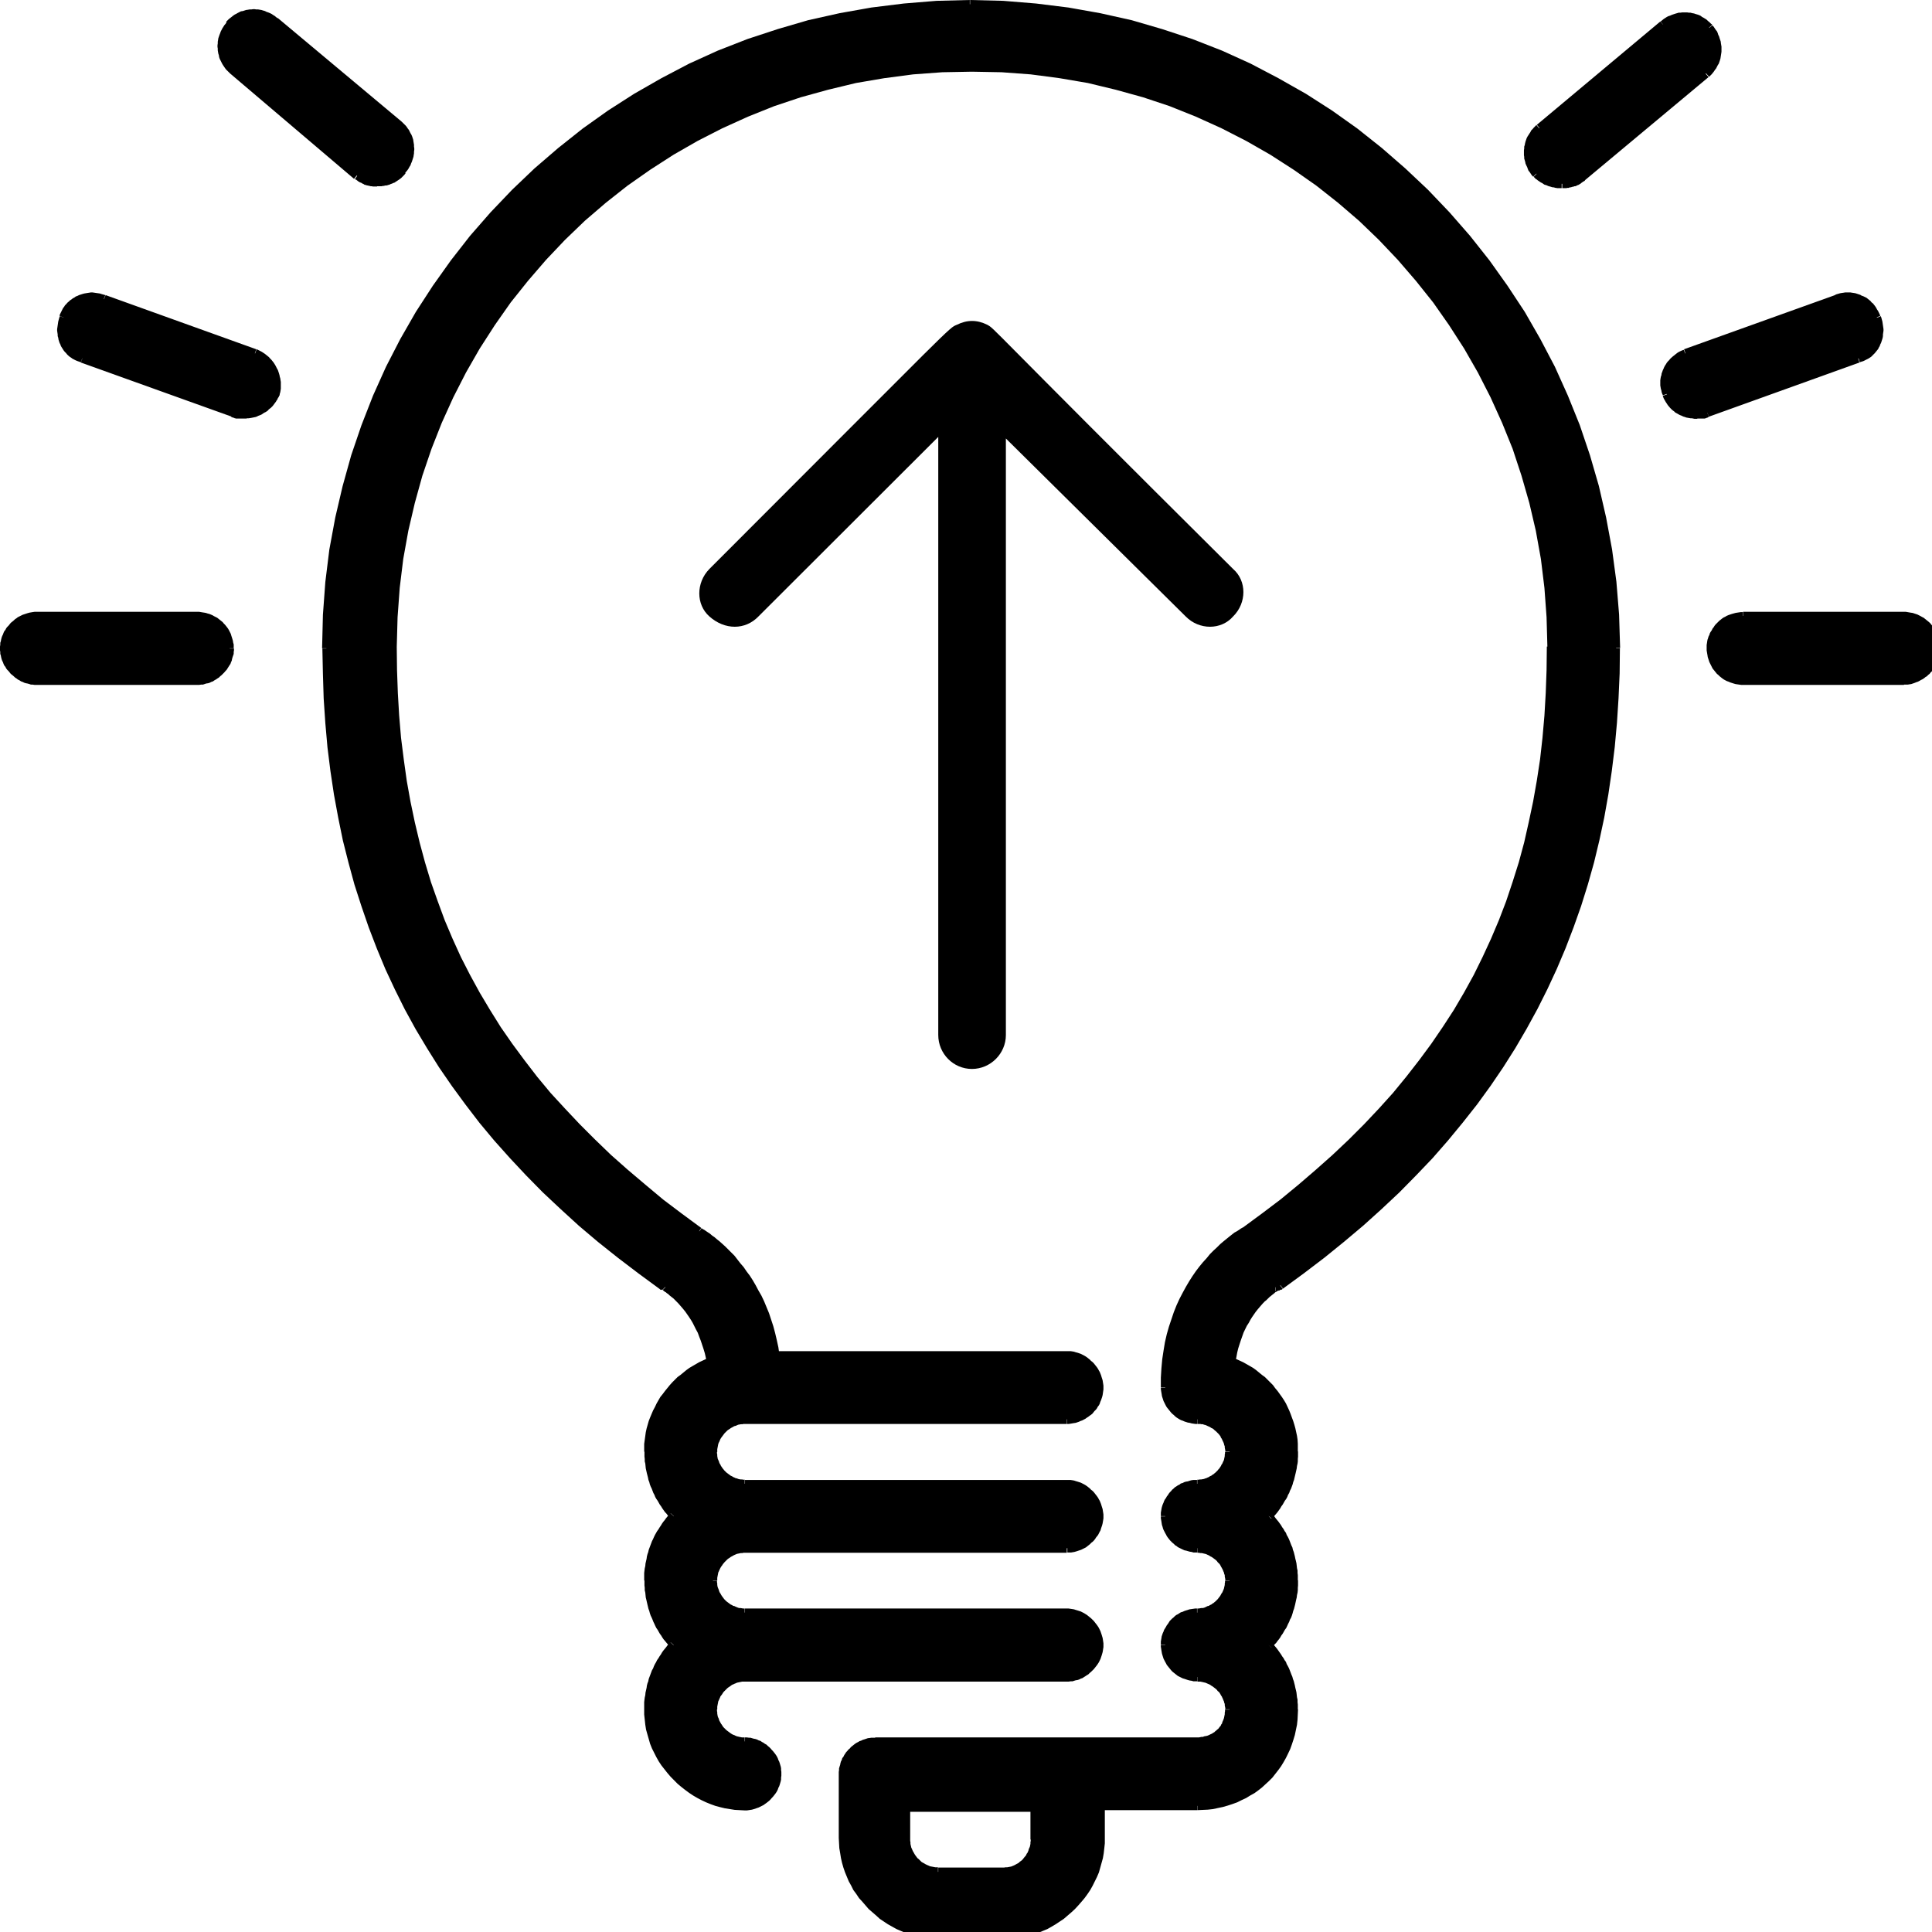 <?xml version="1.0" encoding="UTF-8"?>
<svg xmlns="http://www.w3.org/2000/svg" xmlns:xlink="http://www.w3.org/1999/xlink" width="28px" height="28px" viewBox="0 0 28 28" version="1.1">
<g id="surface1">
<path style=" stroke:none;fill-rule:nonzero;fill:rgb(0%,0%,0%);fill-opacity:1;" d="M 5.168 2.543 C 5.27 2.617 5.367 2.641 5.465 2.641 C 5.586 2.641 5.734 2.594 5.832 2.469 C 6.004 2.273 5.98 1.977 5.781 1.805 L 3.988 0.305 C 3.793 0.133 3.5 0.16 3.324 0.355 C 3.152 0.555 3.176 0.848 3.375 1.02 Z M 5.168 2.543 "/>
<path style=" stroke:none;fill-rule:nonzero;fill:rgb(0%,0%,0%);fill-opacity:1;" d="M 5.465 2.582 L 5.465 2.703 L 5.402 2.703 L 5.391 2.699 L 5.371 2.699 L 5.363 2.695 L 5.352 2.695 L 5.34 2.691 L 5.332 2.688 L 5.32 2.688 L 5.309 2.684 L 5.301 2.68 L 5.289 2.68 L 5.281 2.676 L 5.27 2.668 L 5.262 2.664 L 5.25 2.66 L 5.242 2.652 L 5.23 2.648 L 5.223 2.645 L 5.211 2.641 L 5.203 2.633 L 5.191 2.629 L 5.184 2.621 L 5.172 2.613 L 5.164 2.605 L 5.152 2.602 L 5.145 2.594 L 5.215 2.492 L 5.223 2.5 L 5.246 2.512 L 5.254 2.52 L 5.27 2.527 L 5.277 2.535 L 5.285 2.539 L 5.289 2.539 L 5.305 2.547 L 5.316 2.547 L 5.332 2.555 L 5.336 2.555 L 5.344 2.559 L 5.352 2.559 L 5.367 2.566 L 5.375 2.566 L 5.391 2.574 L 5.457 2.574 Z M 5.785 2.43 L 5.879 2.512 L 5.879 2.508 L 5.871 2.52 L 5.859 2.535 L 5.812 2.582 L 5.801 2.59 L 5.785 2.602 L 5.715 2.648 L 5.699 2.652 L 5.684 2.66 L 5.66 2.668 L 5.645 2.676 L 5.629 2.68 L 5.617 2.684 L 5.602 2.688 L 5.586 2.688 L 5.574 2.691 L 5.559 2.695 L 5.547 2.695 L 5.531 2.699 L 5.465 2.699 L 5.465 2.578 L 5.52 2.578 L 5.527 2.574 L 5.539 2.574 L 5.547 2.57 L 5.559 2.566 L 5.566 2.566 L 5.578 2.562 L 5.586 2.559 L 5.598 2.559 L 5.605 2.555 L 5.617 2.547 L 5.625 2.543 L 5.637 2.539 L 5.645 2.535 L 5.656 2.527 L 5.668 2.523 L 5.676 2.52 L 5.688 2.512 L 5.695 2.504 L 5.707 2.496 L 5.715 2.488 L 5.727 2.48 L 5.734 2.473 L 5.746 2.465 L 5.754 2.457 L 5.762 2.445 L 5.77 2.438 L 5.777 2.426 L 5.781 2.426 Z M 5.781 2.434 L 5.785 2.43 L 5.785 2.426 L 5.781 2.43 Z M 5.742 1.855 L 5.82 1.762 L 5.879 1.82 L 5.895 1.84 L 5.91 1.863 L 5.926 1.883 L 5.949 1.93 L 5.961 1.949 L 5.973 1.977 L 5.988 2.023 L 5.992 2.051 L 6 2.098 L 6 2.125 L 6.004 2.148 L 6.004 2.172 L 6 2.199 L 6 2.223 L 5.996 2.246 L 5.992 2.273 L 5.969 2.344 L 5.957 2.371 L 5.949 2.395 L 5.934 2.418 L 5.922 2.441 L 5.906 2.465 L 5.887 2.488 L 5.871 2.508 L 5.777 2.426 L 5.789 2.41 L 5.801 2.391 L 5.824 2.359 L 5.832 2.34 L 5.84 2.324 L 5.855 2.285 L 5.859 2.266 L 5.867 2.246 L 5.867 2.227 L 5.875 2.188 L 5.875 2.129 L 5.867 2.09 L 5.867 2.07 L 5.859 2.051 L 5.855 2.031 L 5.84 1.992 L 5.832 1.977 L 5.824 1.957 L 5.812 1.941 L 5.801 1.922 L 5.777 1.891 L 5.762 1.875 L 5.746 1.863 L 5.734 1.848 Z M 5.82 1.762 L 5.824 1.762 Z M 4.027 0.262 L 5.82 1.762 L 5.742 1.855 L 3.949 0.355 Z M 3.949 0.355 L 3.949 0.352 Z M 3.371 0.398 L 3.277 0.316 L 3.316 0.277 L 3.34 0.258 L 3.379 0.227 L 3.402 0.211 L 3.426 0.199 L 3.445 0.188 L 3.492 0.164 L 3.52 0.16 L 3.566 0.145 L 3.594 0.141 L 3.617 0.137 L 3.641 0.137 L 3.668 0.133 L 3.691 0.133 L 3.715 0.137 L 3.742 0.137 L 3.789 0.145 L 3.812 0.152 L 3.84 0.16 L 3.863 0.172 L 3.887 0.18 L 3.914 0.191 L 3.938 0.203 L 3.961 0.219 L 3.98 0.23 L 4.004 0.25 L 4.027 0.266 L 3.945 0.359 L 3.93 0.348 L 3.91 0.336 L 3.895 0.324 L 3.875 0.312 L 3.859 0.305 L 3.82 0.289 L 3.805 0.281 L 3.727 0.266 L 3.625 0.266 L 3.547 0.281 L 3.527 0.289 L 3.512 0.297 L 3.492 0.305 L 3.477 0.312 L 3.457 0.324 L 3.41 0.359 L 3.363 0.406 Z M 3.414 0.973 L 3.336 1.066 L 3.277 1.008 L 3.262 0.988 L 3.23 0.941 L 3.219 0.922 L 3.184 0.852 L 3.176 0.828 L 3.172 0.801 L 3.164 0.777 L 3.156 0.73 L 3.156 0.703 L 3.152 0.68 L 3.152 0.656 L 3.156 0.629 L 3.156 0.605 L 3.16 0.582 L 3.164 0.555 L 3.18 0.508 L 3.191 0.48 L 3.199 0.457 L 3.223 0.41 L 3.238 0.387 L 3.25 0.367 L 3.27 0.344 L 3.285 0.32 L 3.379 0.402 L 3.367 0.422 L 3.344 0.453 L 3.332 0.473 L 3.324 0.488 L 3.309 0.527 L 3.301 0.543 L 3.297 0.562 L 3.289 0.582 L 3.289 0.602 L 3.285 0.621 L 3.285 0.723 L 3.289 0.742 L 3.289 0.762 L 3.297 0.781 L 3.301 0.801 L 3.309 0.82 L 3.316 0.836 L 3.324 0.855 L 3.332 0.871 L 3.344 0.891 L 3.379 0.938 L 3.426 0.984 Z M 3.336 1.066 L 3.332 1.062 L 3.34 1.066 Z M 5.129 2.59 L 3.336 1.066 L 3.414 0.973 L 5.207 2.496 L 5.129 2.594 Z M 5.129 2.594 L 5.125 2.594 Z M 5.129 2.594 "/>
<path style=" stroke:none;fill-rule:nonzero;fill:rgb(0%,0%,0%);fill-opacity:1;" d="M 3.695 5.121 L 1.512 4.336 C 1.266 4.238 0.996 4.359 0.922 4.605 C 0.82 4.852 0.945 5.125 1.191 5.195 L 3.375 5.98 C 3.426 6.008 3.473 6.008 3.547 6.008 C 3.746 6.008 3.914 5.883 3.988 5.715 C 4.062 5.492 3.941 5.223 3.695 5.125 Z M 3.695 5.121 "/>
<path style=" stroke:none;fill-rule:nonzero;fill:rgb(0%,0%,0%);fill-opacity:1;" d="M 1.531 4.277 L 3.715 5.062 L 3.672 5.176 L 1.488 4.391 L 1.484 4.391 Z M 1.488 4.391 L 1.484 4.391 Z M 0.977 4.625 L 0.863 4.578 L 0.863 4.586 L 0.867 4.559 L 0.914 4.465 L 0.93 4.445 L 0.941 4.426 L 0.961 4.406 L 0.977 4.387 L 0.996 4.371 L 1.016 4.352 L 1.035 4.34 L 1.055 4.324 L 1.078 4.312 L 1.098 4.297 L 1.121 4.289 L 1.145 4.277 L 1.191 4.262 L 1.219 4.254 L 1.266 4.246 L 1.293 4.242 L 1.316 4.238 L 1.34 4.238 L 1.449 4.254 L 1.473 4.262 L 1.527 4.277 L 1.48 4.391 L 1.461 4.387 L 1.422 4.371 L 1.383 4.363 L 1.285 4.363 L 1.246 4.371 L 1.223 4.379 L 1.207 4.383 L 1.191 4.391 L 1.172 4.398 L 1.156 4.406 L 1.137 4.414 L 1.121 4.426 L 1.105 4.434 L 1.09 4.445 L 1.078 4.461 L 1.062 4.473 L 1.035 4.5 L 1.023 4.516 L 1.016 4.531 L 1.004 4.547 L 0.996 4.566 L 0.988 4.582 L 0.973 4.621 L 0.969 4.625 Z M 0.98 4.621 L 0.977 4.625 Z M 1.211 5.137 L 1.172 5.25 L 1.125 5.234 L 1.098 5.223 L 1.051 5.199 L 1.031 5.184 L 1.012 5.172 L 0.988 5.152 L 0.973 5.137 L 0.957 5.117 L 0.938 5.098 L 0.922 5.078 L 0.91 5.059 L 0.895 5.035 L 0.883 5.016 L 0.875 4.992 L 0.863 4.969 L 0.848 4.922 L 0.844 4.895 L 0.836 4.871 L 0.836 4.848 L 0.828 4.793 L 0.828 4.77 L 0.844 4.66 L 0.859 4.605 L 0.867 4.582 L 0.984 4.629 L 0.961 4.688 L 0.957 4.707 L 0.957 4.727 L 0.953 4.746 L 0.953 4.809 L 0.957 4.828 L 0.957 4.848 L 0.961 4.867 L 0.965 4.883 L 0.969 4.902 L 0.984 4.934 L 0.992 4.953 L 1.004 4.969 L 1.012 4.988 L 1.023 5.004 L 1.035 5.016 L 1.059 5.047 L 1.105 5.082 L 1.117 5.094 L 1.137 5.102 L 1.152 5.113 Z M 1.211 5.137 L 1.215 5.137 L 1.211 5.133 Z M 3.359 6.039 L 1.172 5.254 L 1.215 5.137 L 3.398 5.922 L 3.406 5.926 Z M 3.398 5.922 L 3.402 5.922 L 3.406 5.926 Z M 3.551 5.941 L 3.551 6.066 L 3.418 6.066 L 3.41 6.062 L 3.402 6.062 L 3.398 6.059 L 3.391 6.055 L 3.383 6.055 L 3.379 6.051 L 3.371 6.051 L 3.363 6.047 L 3.359 6.043 L 3.352 6.043 L 3.348 6.039 L 3.402 5.93 L 3.406 5.934 L 3.41 5.934 L 3.418 5.938 L 3.418 5.941 Z M 3.934 5.691 L 4.051 5.73 L 4.047 5.734 L 4.039 5.754 L 4.027 5.77 L 4.02 5.789 L 4.008 5.805 L 4 5.82 L 3.953 5.883 L 3.926 5.91 L 3.895 5.934 L 3.883 5.949 L 3.867 5.961 L 3.848 5.973 L 3.832 5.98 L 3.812 5.992 L 3.797 6.004 L 3.781 6.012 L 3.742 6.027 L 3.727 6.035 L 3.707 6.043 L 3.648 6.055 L 3.625 6.059 L 3.605 6.062 L 3.586 6.062 L 3.566 6.066 L 3.547 6.066 L 3.547 5.941 L 3.594 5.941 L 3.605 5.938 L 3.621 5.934 L 3.637 5.934 L 3.652 5.93 L 3.668 5.922 L 3.68 5.918 L 3.711 5.91 L 3.742 5.895 L 3.801 5.855 L 3.812 5.844 L 3.828 5.836 L 3.836 5.824 L 3.848 5.812 L 3.855 5.801 L 3.867 5.789 L 3.875 5.777 L 3.887 5.766 L 3.902 5.742 L 3.91 5.727 L 3.918 5.715 L 3.926 5.699 L 3.934 5.688 L 3.93 5.691 Z M 4.051 5.73 L 4.047 5.734 Z M 3.676 5.18 L 3.719 5.062 L 3.746 5.074 L 3.793 5.098 L 3.84 5.129 L 3.898 5.176 L 3.914 5.195 L 3.934 5.215 L 3.965 5.254 L 3.98 5.277 L 3.992 5.297 L 4.016 5.344 L 4.027 5.363 L 4.043 5.41 L 4.051 5.438 L 4.055 5.461 L 4.062 5.484 L 4.066 5.512 L 4.07 5.535 L 4.07 5.633 L 4.066 5.66 L 4.062 5.684 L 4.055 5.707 L 4.051 5.734 L 3.934 5.695 L 3.938 5.676 L 3.941 5.66 L 3.945 5.641 L 3.949 5.625 L 3.949 5.531 L 3.941 5.492 L 3.934 5.473 L 3.93 5.453 L 3.922 5.438 L 3.914 5.418 L 3.91 5.402 L 3.898 5.387 L 3.887 5.367 L 3.879 5.352 L 3.867 5.332 L 3.855 5.316 L 3.84 5.301 L 3.828 5.285 L 3.812 5.27 L 3.766 5.234 L 3.746 5.223 L 3.73 5.211 L 3.715 5.203 L 3.695 5.191 L 3.672 5.184 L 3.676 5.184 Z M 3.719 5.062 Z M 3.719 5.062 "/>
<path style=" stroke:none;fill-rule:nonzero;fill:rgb(0%,0%,0%);fill-opacity:1;" d="M 22.633 2.664 C 22.734 2.664 22.855 2.641 22.93 2.566 L 24.723 1.066 C 24.918 0.895 24.941 0.602 24.77 0.402 C 24.598 0.207 24.305 0.18 24.105 0.352 L 22.312 1.852 C 22.117 2.023 22.09 2.32 22.266 2.516 C 22.363 2.613 22.508 2.664 22.633 2.664 Z M 22.633 2.664 "/>
<path style=" stroke:none;fill-rule:nonzero;fill:rgb(0%,0%,0%);fill-opacity:1;" d="M 22.891 2.52 L 22.969 2.613 L 22.973 2.613 L 22.965 2.621 L 22.953 2.629 L 22.941 2.633 L 22.934 2.641 L 22.922 2.648 L 22.914 2.656 L 22.902 2.664 L 22.895 2.668 L 22.883 2.676 L 22.875 2.68 L 22.852 2.688 L 22.844 2.695 L 22.828 2.699 L 22.816 2.699 L 22.809 2.703 L 22.797 2.707 L 22.789 2.707 L 22.766 2.715 L 22.754 2.715 L 22.742 2.719 L 22.734 2.723 L 22.711 2.723 L 22.703 2.727 L 22.641 2.727 L 22.641 2.602 L 22.727 2.602 L 22.738 2.598 L 22.746 2.594 L 22.754 2.594 L 22.762 2.59 L 22.773 2.586 L 22.781 2.586 L 22.789 2.582 L 22.797 2.582 L 22.812 2.574 L 22.82 2.574 L 22.844 2.562 L 22.848 2.559 L 22.855 2.555 L 22.863 2.547 L 22.871 2.543 L 22.875 2.539 L 22.883 2.535 L 22.898 2.52 Z M 22.883 2.523 L 22.887 2.52 L 22.891 2.52 L 22.883 2.52 Z M 24.762 1.117 L 22.969 2.613 L 22.891 2.52 L 24.68 1.023 Z M 24.762 1.117 L 24.762 1.113 Z M 24.723 0.445 L 24.816 0.367 L 24.836 0.387 L 24.867 0.434 L 24.883 0.453 L 24.895 0.48 L 24.902 0.504 L 24.914 0.527 L 24.922 0.555 L 24.938 0.602 L 24.941 0.629 L 24.949 0.676 L 24.949 0.75 L 24.945 0.777 L 24.934 0.848 L 24.926 0.875 L 24.91 0.922 L 24.895 0.945 L 24.871 0.992 L 24.855 1.012 L 24.84 1.035 L 24.809 1.074 L 24.77 1.113 L 24.688 1.02 L 24.699 1.004 L 24.715 0.992 L 24.73 0.977 L 24.742 0.961 L 24.754 0.941 L 24.77 0.926 L 24.777 0.91 L 24.789 0.891 L 24.793 0.875 L 24.816 0.816 L 24.82 0.797 L 24.82 0.777 L 24.828 0.738 L 24.828 0.68 L 24.82 0.641 L 24.82 0.621 L 24.816 0.602 L 24.793 0.543 L 24.789 0.527 L 24.777 0.508 L 24.77 0.492 L 24.754 0.473 L 24.73 0.441 Z M 24.145 0.406 L 24.066 0.312 L 24.09 0.293 L 24.109 0.277 L 24.156 0.246 L 24.18 0.234 L 24.203 0.227 L 24.23 0.215 L 24.277 0.199 L 24.305 0.191 L 24.328 0.184 L 24.352 0.184 L 24.379 0.18 L 24.453 0.18 L 24.477 0.184 L 24.5 0.184 L 24.527 0.191 L 24.551 0.195 L 24.574 0.203 L 24.602 0.211 L 24.625 0.219 L 24.648 0.23 L 24.668 0.246 L 24.691 0.258 L 24.715 0.273 L 24.734 0.285 L 24.754 0.305 L 24.773 0.32 L 24.793 0.34 L 24.816 0.359 L 24.723 0.441 L 24.707 0.426 L 24.691 0.414 L 24.676 0.398 L 24.66 0.387 L 24.645 0.371 L 24.629 0.359 L 24.609 0.352 L 24.594 0.34 L 24.574 0.332 L 24.559 0.324 L 24.539 0.32 L 24.52 0.312 L 24.48 0.305 L 24.461 0.305 L 24.438 0.301 L 24.379 0.301 L 24.359 0.305 L 24.34 0.305 L 24.301 0.312 L 24.281 0.32 L 24.266 0.324 L 24.227 0.34 L 24.211 0.352 L 24.191 0.359 L 24.176 0.371 L 24.156 0.387 L 24.141 0.398 Z M 24.145 0.406 L 24.148 0.402 Z M 22.273 1.809 L 24.062 0.312 L 24.145 0.406 L 22.352 1.902 Z M 22.273 1.809 L 22.27 1.812 Z M 22.305 2.477 L 22.219 2.562 L 22.219 2.559 L 22.199 2.539 L 22.168 2.492 L 22.152 2.473 L 22.141 2.445 L 22.133 2.422 L 22.121 2.398 L 22.109 2.371 L 22.105 2.348 L 22.098 2.324 L 22.09 2.297 L 22.09 2.273 L 22.086 2.25 L 22.086 2.176 L 22.09 2.152 L 22.09 2.125 L 22.098 2.102 L 22.102 2.078 L 22.109 2.051 L 22.125 2.004 L 22.137 1.98 L 22.152 1.957 L 22.164 1.938 L 22.18 1.914 L 22.191 1.891 L 22.211 1.871 L 22.227 1.852 L 22.266 1.812 L 22.348 1.906 L 22.332 1.922 L 22.32 1.938 L 22.305 1.949 L 22.293 1.965 L 22.277 1.984 L 22.266 2 L 22.258 2.016 L 22.246 2.035 L 22.238 2.051 L 22.23 2.07 L 22.227 2.09 L 22.219 2.109 L 22.211 2.148 L 22.211 2.168 L 22.207 2.188 L 22.207 2.246 L 22.211 2.266 L 22.211 2.285 L 22.219 2.324 L 22.227 2.344 L 22.23 2.363 L 22.238 2.383 L 22.246 2.398 L 22.258 2.418 L 22.266 2.434 L 22.277 2.453 L 22.293 2.469 L 22.305 2.488 L 22.301 2.484 Z M 22.219 2.562 L 22.219 2.559 Z M 22.633 2.605 L 22.633 2.727 L 22.566 2.727 L 22.555 2.723 L 22.543 2.723 L 22.531 2.719 L 22.516 2.715 L 22.504 2.715 L 22.488 2.711 L 22.477 2.707 L 22.461 2.703 L 22.449 2.699 L 22.434 2.695 L 22.422 2.688 L 22.398 2.68 L 22.383 2.676 L 22.348 2.652 L 22.332 2.645 L 22.285 2.613 L 22.273 2.602 L 22.258 2.594 L 22.227 2.562 L 22.312 2.477 L 22.344 2.508 L 22.352 2.512 L 22.363 2.52 L 22.371 2.527 L 22.383 2.535 L 22.395 2.539 L 22.402 2.543 L 22.414 2.547 L 22.422 2.555 L 22.434 2.559 L 22.441 2.562 L 22.453 2.566 L 22.465 2.574 L 22.473 2.578 L 22.484 2.582 L 22.492 2.582 L 22.504 2.586 L 22.512 2.586 L 22.535 2.594 L 22.543 2.594 L 22.566 2.602 L 22.625 2.602 Z M 22.633 2.605 "/>
<path style=" stroke:none;fill-rule:nonzero;fill:rgb(0%,0%,0%);fill-opacity:1;" d="M 2.863 8.926 L 0.527 8.926 C 0.285 8.926 0.062 9.148 0.062 9.395 C 0.062 9.641 0.285 9.859 0.527 9.859 L 2.863 9.859 C 3.105 9.859 3.328 9.641 3.328 9.395 C 3.328 9.125 3.105 8.926 2.863 8.926 Z M 2.863 8.926 "/>
<path style=" stroke:none;fill-rule:nonzero;fill:rgb(0%,0%,0%);fill-opacity:1;" d="M 0.527 8.867 L 2.863 8.867 L 2.863 8.992 L 0.527 8.992 Z M 0.125 9.398 L 0 9.398 L 0 9.371 L 0.004 9.344 L 0.004 9.316 L 0.012 9.293 L 0.016 9.27 L 0.023 9.242 L 0.031 9.219 L 0.043 9.195 L 0.051 9.172 L 0.062 9.148 L 0.078 9.129 L 0.09 9.105 L 0.105 9.086 L 0.125 9.066 L 0.156 9.027 L 0.18 9.008 L 0.199 8.992 L 0.219 8.973 L 0.238 8.961 L 0.258 8.945 L 0.328 8.91 L 0.398 8.887 L 0.426 8.879 L 0.473 8.871 L 0.5 8.867 L 0.527 8.867 L 0.527 8.992 L 0.508 8.992 L 0.488 8.996 L 0.469 8.996 L 0.449 9 L 0.434 9.004 L 0.414 9.008 L 0.395 9.016 L 0.379 9.023 L 0.359 9.031 L 0.344 9.043 L 0.324 9.051 L 0.262 9.098 L 0.219 9.141 L 0.207 9.156 L 0.195 9.176 L 0.184 9.191 L 0.176 9.211 L 0.164 9.227 L 0.156 9.242 L 0.152 9.262 L 0.145 9.277 L 0.137 9.297 L 0.129 9.336 L 0.129 9.355 L 0.125 9.375 Z M 0.527 9.801 L 0.527 9.926 L 0.5 9.926 L 0.473 9.922 L 0.449 9.922 L 0.426 9.914 L 0.398 9.906 L 0.375 9.902 L 0.352 9.895 L 0.328 9.883 L 0.305 9.875 L 0.281 9.859 L 0.258 9.848 L 0.238 9.832 L 0.219 9.82 L 0.199 9.801 L 0.18 9.785 L 0.156 9.766 L 0.125 9.727 L 0.105 9.707 L 0.09 9.688 L 0.078 9.664 L 0.062 9.645 L 0.051 9.621 L 0.043 9.598 L 0.031 9.574 L 0.023 9.551 L 0.016 9.523 L 0.012 9.5 L 0.004 9.477 L 0.004 9.449 L 0 9.426 L 0 9.398 L 0.125 9.398 L 0.125 9.438 L 0.129 9.457 L 0.129 9.477 L 0.137 9.492 L 0.141 9.512 L 0.148 9.531 L 0.156 9.547 L 0.164 9.566 L 0.172 9.582 L 0.184 9.598 L 0.191 9.617 L 0.203 9.633 L 0.219 9.648 L 0.23 9.664 L 0.273 9.707 L 0.305 9.73 L 0.324 9.738 L 0.34 9.75 L 0.359 9.758 L 0.391 9.773 L 0.41 9.781 L 0.43 9.785 L 0.445 9.793 L 0.465 9.793 L 0.488 9.797 L 0.508 9.801 Z M 2.863 9.926 L 0.527 9.926 L 0.527 9.801 L 2.863 9.801 Z M 3.266 9.398 L 3.391 9.398 L 3.391 9.426 L 3.387 9.449 L 3.387 9.477 L 3.371 9.523 L 3.363 9.551 L 3.359 9.574 L 3.348 9.598 L 3.34 9.621 L 3.324 9.645 L 3.312 9.664 L 3.297 9.688 L 3.285 9.707 L 3.266 9.727 L 3.25 9.746 L 3.211 9.785 L 3.191 9.801 L 3.172 9.82 L 3.152 9.832 L 3.129 9.848 L 3.109 9.859 L 3.086 9.875 L 3.062 9.883 L 3.039 9.895 L 3.016 9.902 L 2.988 9.906 L 2.941 9.922 L 2.914 9.922 L 2.887 9.926 L 2.863 9.926 L 2.863 9.801 L 2.902 9.801 L 2.941 9.793 L 2.957 9.789 L 2.977 9.785 L 2.996 9.777 L 3.012 9.77 L 3.031 9.762 L 3.047 9.754 L 3.062 9.742 L 3.082 9.734 L 3.098 9.719 L 3.129 9.695 L 3.145 9.68 L 3.156 9.664 L 3.172 9.652 L 3.184 9.637 L 3.195 9.617 L 3.203 9.602 L 3.215 9.586 L 3.223 9.566 L 3.23 9.551 L 3.238 9.531 L 3.246 9.516 L 3.25 9.496 L 3.258 9.477 L 3.258 9.457 L 3.266 9.418 Z M 2.863 8.992 L 2.863 8.867 L 2.887 8.867 L 2.934 8.875 L 2.961 8.879 L 2.984 8.883 L 3.008 8.891 L 3.035 8.898 L 3.055 8.906 L 3.082 8.918 L 3.102 8.93 L 3.148 8.953 L 3.227 9.016 L 3.242 9.035 L 3.262 9.055 L 3.293 9.094 L 3.309 9.117 L 3.32 9.137 L 3.344 9.184 L 3.352 9.211 L 3.367 9.258 L 3.375 9.285 L 3.379 9.312 L 3.387 9.34 L 3.387 9.395 L 3.266 9.395 L 3.266 9.371 L 3.262 9.352 L 3.258 9.328 L 3.258 9.309 L 3.25 9.289 L 3.246 9.27 L 3.223 9.211 L 3.215 9.195 L 3.203 9.176 L 3.195 9.16 L 3.172 9.129 L 3.156 9.117 L 3.145 9.102 L 3.129 9.09 L 3.113 9.074 L 3.098 9.062 L 3.082 9.055 L 3.066 9.043 L 3.051 9.035 L 3.031 9.027 L 3.016 9.02 L 2.977 9.004 L 2.898 8.988 L 2.859 8.988 Z M 2.863 8.992 "/>
<path style=" stroke:none;fill-rule:nonzero;fill:rgb(0%,0%,0%);fill-opacity:1;" d="M 27.203 4.605 C 27.102 4.359 26.859 4.238 26.613 4.336 L 24.426 5.121 C 24.184 5.219 24.059 5.488 24.156 5.711 C 24.23 5.91 24.402 6.004 24.602 6.004 C 24.648 6.004 24.699 6.004 24.746 5.98 L 26.934 5.195 C 27.176 5.121 27.301 4.852 27.203 4.605 Z M 27.203 4.605 "/>
<path style=" stroke:none;fill-rule:nonzero;fill:rgb(0%,0%,0%);fill-opacity:1;" d="M 26.633 4.391 L 26.594 4.277 L 26.59 4.277 L 26.613 4.266 L 26.668 4.25 L 26.691 4.246 L 26.719 4.242 L 26.742 4.238 L 26.816 4.238 L 26.84 4.242 L 26.867 4.246 L 26.891 4.25 L 26.961 4.273 L 26.98 4.285 L 27.004 4.293 L 27.051 4.316 L 27.109 4.363 L 27.125 4.383 L 27.145 4.398 L 27.176 4.438 L 27.191 4.461 L 27.203 4.484 L 27.219 4.508 L 27.242 4.555 L 27.25 4.578 L 27.137 4.625 L 27.121 4.586 L 27.109 4.566 L 27.102 4.551 L 27.09 4.531 L 27.074 4.516 L 27.051 4.484 L 27.035 4.473 L 27.023 4.457 L 26.961 4.41 L 26.93 4.395 L 26.91 4.387 L 26.895 4.379 L 26.875 4.375 L 26.859 4.371 L 26.84 4.363 L 26.82 4.363 L 26.805 4.359 L 26.746 4.359 L 26.727 4.363 L 26.707 4.363 L 26.688 4.371 L 26.668 4.375 L 26.648 4.383 L 26.625 4.391 Z M 26.637 4.391 L 26.633 4.391 Z M 24.406 5.062 L 26.594 4.277 L 26.633 4.395 L 24.449 5.18 Z M 24.406 5.062 Z M 24.215 5.688 L 24.098 5.73 L 24.102 5.734 L 24.09 5.707 L 24.082 5.684 L 24.078 5.66 L 24.07 5.633 L 24.062 5.586 L 24.062 5.512 L 24.066 5.484 L 24.07 5.461 L 24.078 5.438 L 24.082 5.41 L 24.09 5.391 L 24.098 5.367 L 24.109 5.344 L 24.117 5.324 L 24.129 5.301 L 24.145 5.277 L 24.156 5.258 L 24.172 5.238 L 24.191 5.219 L 24.207 5.199 L 24.223 5.184 L 24.246 5.164 L 24.305 5.117 L 24.328 5.102 L 24.352 5.09 L 24.379 5.078 L 24.402 5.07 L 24.449 5.184 L 24.41 5.199 L 24.391 5.211 L 24.371 5.219 L 24.34 5.242 L 24.324 5.258 L 24.309 5.27 L 24.293 5.285 L 24.277 5.297 L 24.254 5.328 L 24.246 5.344 L 24.234 5.359 L 24.223 5.379 L 24.219 5.395 L 24.211 5.41 L 24.203 5.43 L 24.199 5.445 L 24.191 5.465 L 24.188 5.48 L 24.184 5.5 L 24.184 5.59 L 24.188 5.605 L 24.191 5.625 L 24.199 5.641 L 24.203 5.66 L 24.211 5.676 L 24.215 5.68 Z M 24.211 5.688 Z M 24.598 5.945 L 24.598 6.07 L 24.559 6.07 L 24.52 6.062 L 24.5 6.062 L 24.461 6.055 L 24.438 6.051 L 24.418 6.043 L 24.402 6.039 L 24.383 6.031 L 24.367 6.023 L 24.348 6.016 L 24.332 6.008 L 24.312 5.996 L 24.297 5.988 L 24.277 5.977 L 24.266 5.965 L 24.234 5.941 L 24.203 5.91 L 24.191 5.895 L 24.18 5.883 L 24.168 5.867 L 24.156 5.848 L 24.145 5.832 L 24.133 5.812 L 24.125 5.797 L 24.113 5.777 L 24.098 5.738 L 24.211 5.695 L 24.219 5.715 L 24.227 5.727 L 24.242 5.758 L 24.266 5.793 L 24.277 5.809 L 24.285 5.82 L 24.316 5.852 L 24.328 5.859 L 24.34 5.871 L 24.352 5.879 L 24.367 5.887 L 24.402 5.91 L 24.426 5.918 L 24.441 5.922 L 24.457 5.93 L 24.473 5.934 L 24.484 5.938 L 24.5 5.941 L 24.516 5.941 L 24.547 5.949 L 24.594 5.949 Z M 24.723 5.926 L 24.766 6.043 L 24.773 6.039 L 24.77 6.043 L 24.762 6.043 L 24.754 6.047 L 24.75 6.051 L 24.746 6.051 L 24.742 6.055 L 24.734 6.055 L 24.727 6.059 L 24.723 6.062 L 24.715 6.062 L 24.707 6.066 L 24.594 6.066 L 24.594 5.941 L 24.699 5.941 L 24.699 5.938 L 24.707 5.934 L 24.711 5.934 L 24.715 5.93 L 24.723 5.93 Z M 24.715 5.93 L 24.723 5.926 Z M 26.949 5.254 L 24.766 6.039 L 24.723 5.922 L 26.91 5.137 Z M 26.91 5.137 L 26.906 5.141 L 26.91 5.141 Z M 27.145 4.629 L 27.258 4.582 L 27.266 4.605 L 27.281 4.66 L 27.297 4.77 L 27.297 4.793 L 27.289 4.848 L 27.289 4.871 L 27.285 4.895 L 27.277 4.922 L 27.262 4.969 L 27.25 4.992 L 27.242 5.016 L 27.23 5.035 L 27.219 5.059 L 27.172 5.117 L 27.117 5.172 L 27.098 5.184 L 27.074 5.199 L 27.004 5.234 L 26.977 5.242 L 26.953 5.25 L 26.918 5.133 L 26.977 5.109 L 26.992 5.102 L 27.008 5.09 L 27.023 5.082 L 27.039 5.07 L 27.055 5.055 L 27.07 5.043 L 27.082 5.031 L 27.117 4.984 L 27.125 4.969 L 27.137 4.949 L 27.145 4.934 L 27.148 4.914 L 27.164 4.883 L 27.172 4.844 L 27.172 4.824 L 27.176 4.805 L 27.176 4.746 L 27.172 4.727 L 27.172 4.707 L 27.164 4.688 L 27.16 4.668 L 27.152 4.648 L 27.145 4.625 Z M 27.145 4.629 "/>
<path style=" stroke:none;fill-rule:nonzero;fill:rgb(0%,0%,0%);fill-opacity:1;" d="M 14.996 26.66 C 14.996 26.906 14.797 27.129 14.531 27.129 L 13.598 27.129 C 13.352 27.129 13.129 26.906 13.129 26.66 L 13.129 26.195 L 14.996 26.195 Z M 14.062 0.062 C 8.93 0.062 4.73 4.238 4.73 9.395 C 4.73 13.324 6.277 16.273 9.594 18.629 C 9.617 18.629 9.645 18.656 9.645 18.656 C 9.668 18.68 10.16 18.949 10.309 19.738 C 9.793 19.934 9.398 20.449 9.398 21.039 C 9.398 21.406 9.547 21.727 9.766 21.973 C 9.543 22.219 9.398 22.535 9.398 22.902 C 9.398 23.273 9.547 23.594 9.766 23.836 C 9.543 24.082 9.398 24.402 9.398 24.77 C 9.398 25.531 10.039 26.172 10.801 26.172 C 11.043 26.172 11.266 25.949 11.266 25.703 C 11.266 25.461 11.043 25.238 10.801 25.238 C 10.555 25.238 10.332 25.016 10.332 24.77 C 10.332 24.527 10.555 24.305 10.801 24.305 L 15.465 24.305 C 15.711 24.305 15.93 24.082 15.93 23.836 C 15.93 23.594 15.711 23.371 15.465 23.371 L 10.801 23.371 C 10.555 23.371 10.332 23.148 10.332 22.902 C 10.332 22.66 10.555 22.438 10.801 22.438 L 15.465 22.438 C 15.711 22.438 15.93 22.215 15.93 21.973 C 15.93 21.727 15.711 21.504 15.465 21.504 L 10.801 21.504 C 10.555 21.504 10.332 21.281 10.332 21.039 C 10.332 20.789 10.555 20.57 10.801 20.57 L 15.465 20.57 C 15.711 20.57 15.93 20.375 15.93 20.105 C 15.93 19.859 15.711 19.637 15.465 19.637 L 11.242 19.637 C 11.066 18.457 10.309 17.941 10.133 17.844 C 7.062 15.637 5.688 13.031 5.688 9.371 C 5.688 4.73 9.445 0.973 14.086 0.973 C 18.73 0.973 22.488 4.73 22.488 9.371 C 22.488 13.031 21.109 15.637 18.039 17.844 C 17.816 17.969 16.887 18.605 16.887 20.105 C 16.887 20.348 17.086 20.57 17.355 20.57 C 17.598 20.57 17.82 20.793 17.82 21.039 C 17.82 21.281 17.598 21.504 17.355 21.504 C 17.086 21.504 16.887 21.727 16.887 21.973 C 16.887 22.219 17.086 22.438 17.355 22.438 C 17.598 22.438 17.82 22.66 17.82 22.902 C 17.82 23.148 17.598 23.371 17.355 23.371 C 17.086 23.371 16.887 23.594 16.887 23.836 C 16.887 24.082 17.086 24.305 17.355 24.305 C 17.598 24.305 17.82 24.527 17.82 24.77 C 17.82 25.043 17.621 25.238 17.355 25.238 L 12.688 25.238 C 12.441 25.238 12.223 25.461 12.223 25.703 L 12.223 26.637 C 12.223 27.398 12.859 28.035 13.621 28.035 L 14.555 28.035 C 15.312 28.035 15.953 27.398 15.953 26.637 L 15.953 26.172 L 17.355 26.172 C 18.141 26.172 18.754 25.555 18.754 24.77 C 18.754 24.402 18.605 24.082 18.387 23.836 C 18.609 23.594 18.754 23.273 18.754 22.902 C 18.754 22.535 18.605 22.215 18.387 21.973 C 18.609 21.727 18.754 21.406 18.754 21.039 C 18.754 20.449 18.387 19.93 17.844 19.738 C 17.969 18.953 18.484 18.68 18.484 18.656 C 18.508 18.656 18.535 18.629 18.559 18.629 C 21.875 16.273 23.422 13.324 23.422 9.395 C 23.398 4.238 19.199 0.062 14.066 0.062 Z M 14.062 0.062 "/>
<path style=" stroke:none;fill-rule:nonzero;fill:rgb(0%,0%,0%);fill-opacity:1;" d="M 14.531 27.191 L 14.531 27.066 L 14.551 27.066 L 14.574 27.062 L 14.598 27.062 L 14.656 27.051 L 14.695 27.035 L 14.711 27.027 L 14.73 27.016 L 14.746 27.008 L 14.766 26.996 L 14.777 26.984 L 14.809 26.961 L 14.824 26.945 L 14.848 26.914 L 14.859 26.902 L 14.871 26.887 L 14.879 26.867 L 14.891 26.852 L 14.898 26.836 L 14.906 26.816 L 14.91 26.797 L 14.918 26.781 L 14.926 26.762 L 14.934 26.723 L 14.934 26.699 L 14.938 26.68 L 14.938 26.66 L 15.059 26.66 L 15.059 26.711 L 15.055 26.734 L 15.051 26.762 L 15.047 26.785 L 15.039 26.809 L 15.031 26.836 L 15.02 26.855 L 15.012 26.883 L 15 26.902 L 14.984 26.926 L 14.973 26.949 L 14.957 26.969 L 14.945 26.988 L 14.93 27.008 L 14.875 27.062 L 14.836 27.094 L 14.812 27.109 L 14.789 27.121 L 14.77 27.133 L 14.742 27.145 L 14.672 27.168 L 14.645 27.176 L 14.562 27.188 L 14.535 27.188 Z M 13.598 27.066 L 14.531 27.066 L 14.531 27.191 L 13.598 27.191 Z M 13.066 26.66 L 13.191 26.66 L 13.191 26.68 L 13.195 26.699 L 13.195 26.723 L 13.199 26.742 L 13.203 26.758 L 13.207 26.777 L 13.215 26.793 L 13.223 26.812 L 13.23 26.828 L 13.242 26.848 L 13.25 26.863 L 13.262 26.883 L 13.297 26.93 L 13.312 26.941 L 13.355 26.984 L 13.375 26.996 L 13.391 27.004 L 13.41 27.016 L 13.441 27.031 L 13.461 27.039 L 13.477 27.047 L 13.555 27.062 L 13.594 27.062 L 13.594 27.188 L 13.566 27.188 L 13.539 27.184 L 13.516 27.184 L 13.488 27.176 L 13.465 27.172 L 13.441 27.164 L 13.414 27.156 L 13.395 27.145 L 13.367 27.137 L 13.348 27.125 L 13.324 27.109 L 13.301 27.098 L 13.281 27.082 L 13.262 27.062 L 13.223 27.031 L 13.207 27.008 L 13.188 26.988 L 13.141 26.93 L 13.105 26.859 L 13.082 26.789 L 13.074 26.762 L 13.066 26.715 Z M 13.191 26.195 L 13.191 26.66 L 13.066 26.66 L 13.066 26.195 L 13.129 26.133 Z M 13.066 26.195 L 13.066 26.133 L 13.129 26.133 Z M 14.996 26.258 L 13.129 26.258 L 13.129 26.133 L 14.996 26.133 L 15.059 26.195 Z M 14.996 26.133 L 15.059 26.133 L 15.059 26.195 Z M 14.934 26.66 L 14.934 26.195 L 15.059 26.195 L 15.059 26.66 Z M 4.789 9.395 L 4.668 9.395 L 4.68 8.91 L 4.715 8.434 L 4.773 7.965 L 4.859 7.5 L 4.965 7.047 L 5.09 6.598 L 5.238 6.164 L 5.406 5.734 L 5.594 5.316 L 5.801 4.914 L 6.027 4.52 L 6.273 4.141 L 6.535 3.773 L 6.812 3.418 L 7.109 3.078 L 7.422 2.75 L 7.746 2.441 L 8.09 2.145 L 8.445 1.863 L 8.812 1.602 L 9.191 1.359 L 9.586 1.133 L 9.988 0.922 L 10.402 0.734 L 10.832 0.566 L 11.27 0.422 L 11.711 0.293 L 12.168 0.191 L 12.629 0.109 L 13.098 0.051 L 13.574 0.012 L 14.055 0 L 14.055 0.125 L 13.578 0.137 L 13.109 0.172 L 12.648 0.23 L 12.195 0.312 L 11.746 0.418 L 11.309 0.543 L 10.879 0.688 L 10.457 0.855 L 10.047 1.039 L 9.648 1.246 L 9.262 1.465 L 8.887 1.707 L 8.523 1.969 L 8.172 2.242 L 7.832 2.535 L 7.512 2.84 L 7.203 3.16 L 6.914 3.496 L 6.637 3.848 L 6.379 4.211 L 6.137 4.586 L 5.91 4.973 L 5.707 5.371 L 5.52 5.781 L 5.352 6.203 L 5.207 6.633 L 5.082 7.074 L 4.977 7.523 L 4.895 7.98 L 4.836 8.445 L 4.801 8.914 L 4.789 9.391 Z M 9.59 18.57 L 9.59 18.691 L 9.559 18.68 L 9.25 18.453 L 8.953 18.227 L 8.668 18 L 8.391 17.766 L 8.125 17.523 L 7.867 17.281 L 7.625 17.035 L 7.391 16.785 L 7.164 16.531 L 6.949 16.273 L 6.746 16.008 L 6.551 15.742 L 6.363 15.469 L 6.191 15.195 L 6.023 14.914 L 5.867 14.629 L 5.723 14.34 L 5.586 14.047 L 5.461 13.746 L 5.344 13.441 L 5.238 13.133 L 5.137 12.82 L 5.051 12.504 L 4.969 12.18 L 4.902 11.852 L 4.84 11.516 L 4.789 11.176 L 4.746 10.832 L 4.715 10.48 L 4.691 10.125 L 4.68 9.766 L 4.672 9.398 L 4.797 9.398 L 4.801 9.758 L 4.816 10.117 L 4.84 10.469 L 4.871 10.82 L 4.914 11.16 L 4.961 11.496 L 5.023 11.824 L 5.09 12.152 L 5.168 12.473 L 5.258 12.789 L 5.352 13.102 L 5.457 13.406 L 5.574 13.707 L 5.699 14.004 L 5.836 14.297 L 5.98 14.582 L 6.137 14.863 L 6.297 15.141 L 6.473 15.41 L 6.652 15.68 L 6.848 15.945 L 7.047 16.203 L 7.262 16.461 L 7.484 16.711 L 7.715 16.957 L 7.961 17.203 L 8.211 17.441 L 8.477 17.68 L 8.75 17.91 L 9.035 18.141 L 9.328 18.367 L 9.633 18.59 L 9.598 18.574 Z M 9.59 18.691 L 9.57 18.691 L 9.559 18.68 Z M 9.684 18.609 L 9.598 18.695 L 9.605 18.703 L 9.598 18.695 L 9.594 18.695 L 9.59 18.691 L 9.586 18.691 L 9.59 18.691 L 9.582 18.691 L 9.59 18.691 L 9.59 18.57 L 9.613 18.57 L 9.617 18.574 L 9.625 18.574 L 9.633 18.578 L 9.633 18.582 L 9.637 18.582 L 9.637 18.586 L 9.645 18.59 L 9.648 18.59 L 9.656 18.598 L 9.66 18.598 L 9.66 18.602 L 9.664 18.602 L 9.66 18.602 L 9.664 18.602 L 9.672 18.605 L 9.676 18.609 L 9.672 18.609 L 9.68 18.613 Z M 10.328 19.793 L 10.281 19.68 L 10.242 19.75 L 10.23 19.68 L 10.215 19.613 L 10.195 19.547 L 10.156 19.43 L 10.133 19.371 L 10.113 19.316 L 10.086 19.266 L 10.039 19.172 L 10.016 19.133 L 9.988 19.09 L 9.934 19.012 L 9.906 18.977 L 9.879 18.945 L 9.832 18.891 L 9.762 18.82 L 9.738 18.801 L 9.699 18.77 L 9.684 18.754 L 9.664 18.742 L 9.652 18.73 L 9.637 18.723 L 9.629 18.715 L 9.621 18.711 L 9.605 18.695 L 9.691 18.609 L 9.688 18.609 L 9.691 18.609 L 9.699 18.617 L 9.711 18.621 L 9.727 18.633 L 9.738 18.645 L 9.758 18.656 L 9.777 18.672 L 9.801 18.691 L 9.82 18.711 L 9.848 18.73 L 9.871 18.754 L 9.898 18.777 L 9.926 18.805 L 9.98 18.867 L 10.008 18.902 L 10.039 18.938 L 10.066 18.977 L 10.094 19.02 L 10.176 19.16 L 10.203 19.215 L 10.23 19.266 L 10.277 19.383 L 10.316 19.508 L 10.355 19.648 L 10.371 19.723 Z M 10.367 19.723 L 10.375 19.773 L 10.328 19.789 L 10.371 19.723 Z M 9.457 21.039 L 9.336 21.039 L 9.336 20.926 L 9.352 20.809 L 9.359 20.758 L 9.371 20.703 L 9.402 20.594 L 9.422 20.543 L 9.445 20.488 L 9.465 20.441 L 9.492 20.391 L 9.516 20.34 L 9.57 20.246 L 9.605 20.203 L 9.637 20.16 L 9.707 20.074 L 9.742 20.035 L 9.82 19.957 L 9.863 19.926 L 9.949 19.855 L 9.992 19.824 L 10.133 19.742 L 10.234 19.695 L 10.281 19.676 L 10.328 19.789 L 10.234 19.828 L 10.105 19.898 L 10.062 19.926 L 10.023 19.953 L 9.906 20.047 L 9.801 20.152 L 9.707 20.27 L 9.652 20.355 L 9.605 20.441 L 9.582 20.488 L 9.523 20.629 L 9.512 20.676 L 9.496 20.727 L 9.484 20.777 L 9.477 20.824 L 9.469 20.879 L 9.461 20.98 L 9.461 21.031 Z M 9.812 22.012 L 9.719 21.93 L 9.719 22.012 L 9.68 21.965 L 9.66 21.938 L 9.637 21.914 L 9.598 21.859 L 9.582 21.832 L 9.562 21.805 L 9.531 21.75 L 9.512 21.723 L 9.496 21.695 L 9.484 21.664 L 9.469 21.637 L 9.445 21.574 L 9.43 21.543 L 9.418 21.512 L 9.41 21.48 L 9.398 21.449 L 9.391 21.414 L 9.375 21.352 L 9.359 21.281 L 9.352 21.211 L 9.344 21.18 L 9.344 21.145 L 9.34 21.109 L 9.34 21.035 L 9.465 21.035 L 9.465 21.133 L 9.469 21.164 L 9.469 21.195 L 9.477 21.227 L 9.484 21.289 L 9.492 21.32 L 9.5 21.348 L 9.508 21.379 L 9.516 21.406 L 9.523 21.438 L 9.535 21.469 L 9.543 21.496 L 9.559 21.52 L 9.594 21.602 L 9.625 21.656 L 9.637 21.684 L 9.652 21.711 L 9.684 21.758 L 9.703 21.781 L 9.719 21.809 L 9.738 21.832 L 9.754 21.855 L 9.773 21.875 L 9.812 21.922 Z M 9.812 21.93 L 9.848 21.973 L 9.812 22.016 Z M 9.457 22.906 L 9.336 22.906 L 9.336 22.797 L 9.34 22.762 L 9.344 22.73 L 9.352 22.695 L 9.355 22.66 L 9.371 22.59 L 9.375 22.559 L 9.383 22.527 L 9.395 22.492 L 9.402 22.461 L 9.449 22.336 L 9.465 22.305 L 9.477 22.277 L 9.492 22.246 L 9.523 22.191 L 9.543 22.164 L 9.559 22.137 L 9.578 22.109 L 9.594 22.082 L 9.613 22.055 L 9.633 22.031 L 9.652 22.004 L 9.691 21.957 L 9.715 21.93 L 9.805 22.012 L 9.766 22.059 L 9.746 22.078 L 9.73 22.102 L 9.711 22.125 L 9.695 22.152 L 9.68 22.176 L 9.66 22.199 L 9.645 22.227 L 9.633 22.25 L 9.586 22.332 L 9.516 22.496 L 9.508 22.527 L 9.5 22.555 L 9.492 22.586 L 9.484 22.613 L 9.477 22.645 L 9.457 22.801 Z M 9.812 23.883 L 9.719 23.801 L 9.719 23.883 L 9.699 23.855 L 9.66 23.809 L 9.637 23.781 L 9.617 23.758 L 9.598 23.73 L 9.582 23.703 L 9.562 23.676 L 9.531 23.621 L 9.512 23.594 L 9.496 23.562 L 9.484 23.535 L 9.469 23.504 L 9.457 23.473 L 9.445 23.445 L 9.43 23.414 L 9.418 23.379 L 9.41 23.348 L 9.398 23.316 L 9.383 23.254 L 9.367 23.184 L 9.359 23.152 L 9.352 23.082 L 9.344 23.047 L 9.344 23.012 L 9.34 22.977 L 9.34 22.902 L 9.465 22.902 L 9.465 23 L 9.469 23.031 L 9.469 23.062 L 9.477 23.098 L 9.484 23.16 L 9.492 23.188 L 9.5 23.219 L 9.508 23.246 L 9.516 23.277 L 9.523 23.305 L 9.535 23.336 L 9.543 23.367 L 9.559 23.395 L 9.57 23.422 L 9.582 23.445 L 9.594 23.473 L 9.625 23.527 L 9.637 23.555 L 9.668 23.602 L 9.684 23.629 L 9.703 23.652 L 9.719 23.676 L 9.738 23.703 L 9.754 23.723 L 9.793 23.77 L 9.812 23.789 Z M 9.812 23.801 L 9.848 23.844 L 9.812 23.883 Z M 9.457 24.773 L 9.336 24.773 L 9.336 24.668 L 9.34 24.633 L 9.344 24.602 L 9.352 24.566 L 9.355 24.531 L 9.371 24.461 L 9.375 24.43 L 9.383 24.398 L 9.395 24.367 L 9.402 24.332 L 9.449 24.207 L 9.465 24.18 L 9.477 24.148 L 9.492 24.117 L 9.508 24.09 L 9.523 24.059 L 9.543 24.031 L 9.559 24.004 L 9.578 23.977 L 9.594 23.949 L 9.613 23.922 L 9.652 23.875 L 9.672 23.848 L 9.691 23.824 L 9.715 23.801 L 9.805 23.883 L 9.785 23.902 L 9.746 23.949 L 9.73 23.969 L 9.711 23.996 L 9.68 24.043 L 9.66 24.07 L 9.645 24.094 L 9.633 24.117 L 9.586 24.199 L 9.574 24.227 L 9.562 24.25 L 9.539 24.305 L 9.516 24.367 L 9.508 24.395 L 9.5 24.426 L 9.492 24.453 L 9.484 24.484 L 9.477 24.512 L 9.469 24.574 L 9.465 24.609 L 9.457 24.672 Z M 10.797 26.113 L 10.797 26.238 L 10.648 26.23 L 10.578 26.219 L 10.504 26.207 L 10.438 26.191 L 10.367 26.172 L 10.301 26.148 L 10.234 26.121 L 10.168 26.09 L 10.109 26.059 L 10.047 26.023 L 9.988 25.984 L 9.93 25.941 L 9.875 25.898 L 9.82 25.852 L 9.719 25.75 L 9.672 25.695 L 9.586 25.586 L 9.547 25.527 L 9.512 25.465 L 9.449 25.34 L 9.422 25.273 L 9.402 25.203 L 9.383 25.137 L 9.363 25.066 L 9.352 24.996 L 9.336 24.848 L 9.336 24.773 L 9.457 24.773 L 9.461 24.844 L 9.465 24.91 L 9.473 24.977 L 9.484 25.039 L 9.5 25.105 L 9.516 25.168 L 9.539 25.23 L 9.562 25.289 L 9.59 25.348 L 9.621 25.406 L 9.652 25.461 L 9.688 25.516 L 9.727 25.566 L 9.766 25.621 L 9.805 25.668 L 9.898 25.762 L 9.945 25.801 L 10 25.844 L 10.051 25.879 L 10.105 25.914 L 10.16 25.945 L 10.219 25.977 L 10.277 26.004 L 10.336 26.027 L 10.398 26.051 L 10.465 26.066 L 10.527 26.082 L 10.59 26.094 L 10.656 26.102 L 10.727 26.105 L 10.793 26.109 Z M 11.203 25.707 L 11.324 25.707 L 11.324 25.734 L 11.32 25.762 L 11.32 25.789 L 11.316 25.812 L 11.309 25.836 L 11.301 25.863 L 11.293 25.887 L 11.281 25.91 L 11.273 25.934 L 11.262 25.957 L 11.25 25.977 L 11.234 26 L 11.203 26.039 L 11.184 26.059 L 11.168 26.078 L 11.148 26.098 L 11.109 26.129 L 11.086 26.145 L 11.066 26.16 L 10.996 26.195 L 10.926 26.219 L 10.898 26.227 L 10.852 26.234 L 10.824 26.238 L 10.797 26.238 L 10.797 26.113 L 10.816 26.113 L 10.836 26.109 L 10.855 26.109 L 10.914 26.098 L 10.945 26.082 L 10.965 26.074 L 10.98 26.062 L 11 26.055 L 11.016 26.043 L 11.035 26.031 L 11.047 26.02 L 11.062 26.008 L 11.094 25.977 L 11.105 25.961 L 11.117 25.949 L 11.129 25.93 L 11.141 25.914 L 11.148 25.895 L 11.16 25.879 L 11.168 25.863 L 11.176 25.844 L 11.18 25.828 L 11.188 25.809 L 11.195 25.77 L 11.195 25.75 L 11.199 25.73 L 11.199 25.711 Z M 10.797 25.305 L 10.797 25.18 L 10.824 25.18 L 10.852 25.184 L 10.875 25.184 L 10.898 25.191 L 10.926 25.199 L 10.949 25.203 L 10.973 25.211 L 10.996 25.223 L 11.02 25.23 L 11.043 25.246 L 11.066 25.258 L 11.086 25.273 L 11.109 25.285 L 11.129 25.305 L 11.148 25.32 L 11.168 25.34 L 11.184 25.359 L 11.203 25.379 L 11.234 25.418 L 11.25 25.441 L 11.262 25.461 L 11.273 25.484 L 11.281 25.508 L 11.293 25.531 L 11.301 25.555 L 11.309 25.582 L 11.316 25.605 L 11.32 25.629 L 11.32 25.652 L 11.324 25.68 L 11.324 25.707 L 11.203 25.707 L 11.203 25.688 L 11.195 25.648 L 11.195 25.629 L 11.188 25.613 L 11.184 25.594 L 11.176 25.574 L 11.168 25.559 L 11.16 25.539 L 11.152 25.523 L 11.141 25.508 L 11.133 25.488 L 11.109 25.457 L 11.094 25.441 L 11.082 25.426 L 11.066 25.414 L 11.051 25.398 L 11.02 25.375 L 11 25.367 L 10.984 25.355 L 10.965 25.344 L 10.949 25.34 L 10.934 25.332 L 10.914 25.324 L 10.895 25.32 L 10.879 25.312 L 10.859 25.312 L 10.82 25.305 Z M 10.27 24.773 L 10.391 24.773 L 10.391 24.797 L 10.395 24.816 L 10.395 24.836 L 10.402 24.875 L 10.41 24.895 L 10.418 24.91 L 10.422 24.93 L 10.43 24.945 L 10.441 24.965 L 10.449 24.98 L 10.461 24.996 L 10.473 25.016 L 10.484 25.031 L 10.527 25.074 L 10.59 25.121 L 10.609 25.133 L 10.625 25.141 L 10.645 25.148 L 10.66 25.156 L 10.68 25.164 L 10.699 25.168 L 10.715 25.172 L 10.754 25.18 L 10.793 25.18 L 10.793 25.305 L 10.766 25.305 L 10.738 25.301 L 10.691 25.293 L 10.664 25.285 L 10.641 25.277 L 10.617 25.273 L 10.523 25.227 L 10.504 25.211 L 10.484 25.199 L 10.465 25.18 L 10.441 25.164 L 10.426 25.145 L 10.391 25.109 L 10.375 25.09 L 10.363 25.07 L 10.348 25.047 L 10.336 25.023 L 10.324 25.004 L 10.301 24.957 L 10.297 24.93 L 10.281 24.883 L 10.277 24.855 L 10.273 24.832 L 10.27 24.805 Z M 10.797 24.246 L 10.797 24.371 L 10.758 24.371 L 10.68 24.387 L 10.664 24.395 L 10.645 24.402 L 10.629 24.41 L 10.609 24.418 L 10.578 24.441 L 10.559 24.453 L 10.543 24.465 L 10.488 24.52 L 10.477 24.535 L 10.465 24.555 L 10.441 24.586 L 10.434 24.605 L 10.426 24.621 L 10.418 24.641 L 10.41 24.656 L 10.395 24.734 L 10.395 24.773 L 10.27 24.773 L 10.27 24.746 L 10.273 24.719 L 10.277 24.695 L 10.281 24.668 L 10.297 24.621 L 10.301 24.594 L 10.312 24.574 L 10.324 24.547 L 10.336 24.527 L 10.348 24.504 L 10.363 24.48 L 10.375 24.461 L 10.395 24.441 L 10.41 24.422 L 10.43 24.402 L 10.449 24.387 L 10.469 24.367 L 10.508 24.336 L 10.531 24.32 L 10.551 24.309 L 10.598 24.285 L 10.645 24.27 L 10.672 24.262 L 10.695 24.254 L 10.719 24.25 L 10.746 24.246 L 10.801 24.246 Z M 15.461 24.371 L 10.797 24.371 L 10.797 24.246 L 15.461 24.246 Z M 15.867 23.844 L 15.992 23.844 L 15.992 23.871 L 15.988 23.895 L 15.984 23.922 L 15.98 23.945 L 15.973 23.969 L 15.965 23.996 L 15.949 24.043 L 15.926 24.09 L 15.914 24.109 L 15.898 24.133 L 15.852 24.191 L 15.812 24.23 L 15.793 24.246 L 15.773 24.266 L 15.754 24.277 L 15.73 24.293 L 15.711 24.305 L 15.688 24.32 L 15.664 24.328 L 15.641 24.34 L 15.617 24.348 L 15.59 24.352 L 15.543 24.367 L 15.516 24.367 L 15.488 24.371 L 15.461 24.371 L 15.461 24.246 L 15.504 24.246 L 15.543 24.238 L 15.559 24.234 L 15.578 24.23 L 15.598 24.223 L 15.629 24.207 L 15.648 24.199 L 15.664 24.188 L 15.684 24.18 L 15.699 24.164 L 15.73 24.141 L 15.742 24.125 L 15.785 24.082 L 15.797 24.062 L 15.805 24.047 L 15.816 24.031 L 15.824 24.012 L 15.832 23.996 L 15.84 23.977 L 15.848 23.961 L 15.852 23.941 L 15.859 23.922 L 15.859 23.902 L 15.863 23.883 L 15.863 23.844 Z M 15.461 23.438 L 15.461 23.312 L 15.488 23.312 L 15.543 23.32 L 15.566 23.324 L 15.59 23.332 L 15.617 23.34 L 15.664 23.355 L 15.711 23.379 L 15.73 23.391 L 15.754 23.406 L 15.812 23.453 L 15.852 23.492 L 15.898 23.551 L 15.914 23.574 L 15.926 23.594 L 15.949 23.641 L 15.965 23.688 L 15.973 23.715 L 15.98 23.738 L 15.984 23.762 L 15.992 23.816 L 15.992 23.844 L 15.867 23.844 L 15.867 23.824 L 15.863 23.801 L 15.863 23.781 L 15.859 23.762 L 15.855 23.746 L 15.852 23.727 L 15.844 23.707 L 15.828 23.676 L 15.816 23.656 L 15.809 23.641 L 15.797 23.621 L 15.762 23.574 L 15.746 23.562 L 15.703 23.52 L 15.684 23.508 L 15.668 23.5 L 15.648 23.488 L 15.617 23.473 L 15.598 23.465 L 15.582 23.457 L 15.562 23.453 L 15.543 23.445 L 15.523 23.445 L 15.504 23.441 L 15.465 23.441 Z M 10.797 23.312 L 15.461 23.312 L 15.461 23.438 L 10.797 23.438 Z M 10.27 22.91 L 10.391 22.91 L 10.391 22.93 L 10.395 22.949 L 10.395 22.969 L 10.398 22.988 L 10.402 23.004 L 10.418 23.043 L 10.422 23.059 L 10.43 23.078 L 10.441 23.094 L 10.449 23.109 L 10.461 23.129 L 10.496 23.176 L 10.527 23.207 L 10.59 23.254 L 10.609 23.262 L 10.625 23.273 L 10.645 23.277 L 10.66 23.285 L 10.699 23.301 L 10.715 23.305 L 10.734 23.305 L 10.773 23.312 L 10.793 23.312 L 10.793 23.434 L 10.738 23.434 L 10.691 23.426 L 10.664 23.418 L 10.594 23.395 L 10.523 23.359 L 10.465 23.312 L 10.441 23.293 L 10.422 23.277 L 10.391 23.238 L 10.371 23.219 L 10.355 23.199 L 10.344 23.176 L 10.328 23.152 L 10.316 23.133 L 10.309 23.105 L 10.297 23.086 L 10.289 23.059 L 10.281 23.035 L 10.277 23.012 L 10.27 22.984 L 10.27 22.961 L 10.266 22.934 L 10.266 22.906 Z M 10.797 22.379 L 10.797 22.504 L 10.777 22.504 L 10.758 22.508 L 10.738 22.508 L 10.68 22.52 L 10.664 22.527 L 10.645 22.535 L 10.629 22.543 L 10.609 22.555 L 10.594 22.562 L 10.578 22.574 L 10.559 22.586 L 10.543 22.598 L 10.5 22.641 L 10.488 22.656 L 10.477 22.668 L 10.465 22.688 L 10.453 22.703 L 10.441 22.723 L 10.426 22.754 L 10.418 22.773 L 10.41 22.789 L 10.395 22.867 L 10.395 22.906 L 10.27 22.906 L 10.27 22.879 L 10.273 22.852 L 10.277 22.828 L 10.281 22.801 L 10.297 22.754 L 10.301 22.73 L 10.348 22.637 L 10.363 22.613 L 10.375 22.594 L 10.395 22.574 L 10.41 22.555 L 10.43 22.535 L 10.449 22.52 L 10.469 22.5 L 10.508 22.469 L 10.531 22.453 L 10.551 22.441 L 10.574 22.43 L 10.598 22.422 L 10.621 22.41 L 10.645 22.402 L 10.672 22.395 L 10.695 22.387 L 10.719 22.383 L 10.746 22.379 L 10.801 22.379 Z M 15.461 22.504 L 10.797 22.504 L 10.797 22.379 L 15.461 22.379 Z M 15.867 21.977 L 15.992 21.977 L 15.992 22.004 L 15.988 22.031 L 15.98 22.078 L 15.973 22.105 L 15.957 22.152 L 15.949 22.18 L 15.938 22.199 L 15.914 22.246 L 15.883 22.285 L 15.871 22.305 L 15.852 22.328 L 15.836 22.344 L 15.816 22.359 L 15.797 22.379 L 15.738 22.426 L 15.668 22.461 L 15.598 22.484 L 15.57 22.492 L 15.523 22.5 L 15.469 22.5 L 15.469 22.379 L 15.488 22.379 L 15.508 22.375 L 15.527 22.375 L 15.547 22.371 L 15.562 22.367 L 15.602 22.352 L 15.617 22.348 L 15.637 22.34 L 15.652 22.328 L 15.672 22.32 L 15.734 22.273 L 15.766 22.242 L 15.812 22.18 L 15.82 22.16 L 15.832 22.145 L 15.836 22.125 L 15.844 22.109 L 15.859 22.07 L 15.863 22.051 L 15.863 22.031 L 15.871 21.992 L 15.871 21.973 Z M 15.461 21.57 L 15.461 21.449 L 15.516 21.449 L 15.543 21.453 L 15.566 21.457 L 15.59 21.465 L 15.617 21.473 L 15.664 21.488 L 15.711 21.512 L 15.73 21.523 L 15.754 21.539 L 15.793 21.57 L 15.812 21.59 L 15.832 21.605 L 15.852 21.625 L 15.898 21.684 L 15.914 21.707 L 15.926 21.73 L 15.938 21.75 L 15.949 21.777 L 15.957 21.797 L 15.965 21.824 L 15.98 21.871 L 15.984 21.898 L 15.988 21.922 L 15.992 21.949 L 15.992 21.977 L 15.867 21.977 L 15.867 21.957 L 15.863 21.938 L 15.863 21.918 L 15.852 21.859 L 15.844 21.844 L 15.836 21.824 L 15.828 21.809 L 15.816 21.789 L 15.809 21.773 L 15.797 21.758 L 15.785 21.738 L 15.773 21.723 L 15.719 21.668 L 15.703 21.656 L 15.684 21.641 L 15.668 21.633 L 15.648 21.621 L 15.617 21.605 L 15.598 21.598 L 15.582 21.59 L 15.504 21.574 L 15.465 21.574 Z M 10.797 21.449 L 15.461 21.449 L 15.461 21.57 L 10.797 21.57 Z M 10.27 21.043 L 10.391 21.043 L 10.391 21.062 L 10.395 21.082 L 10.395 21.102 L 10.402 21.141 L 10.41 21.16 L 10.418 21.176 L 10.422 21.191 L 10.43 21.211 L 10.441 21.227 L 10.449 21.246 L 10.461 21.262 L 10.473 21.281 L 10.484 21.293 L 10.496 21.309 L 10.527 21.34 L 10.59 21.387 L 10.609 21.395 L 10.625 21.406 L 10.645 21.414 L 10.66 21.422 L 10.68 21.426 L 10.699 21.434 L 10.715 21.438 L 10.734 21.441 L 10.754 21.441 L 10.773 21.445 L 10.793 21.445 L 10.793 21.566 L 10.738 21.566 L 10.691 21.559 L 10.664 21.551 L 10.594 21.527 L 10.523 21.492 L 10.465 21.445 L 10.441 21.426 L 10.422 21.41 L 10.391 21.371 L 10.371 21.352 L 10.355 21.332 L 10.344 21.309 L 10.328 21.285 L 10.316 21.266 L 10.309 21.238 L 10.297 21.219 L 10.289 21.191 L 10.281 21.168 L 10.277 21.145 L 10.27 21.117 L 10.27 21.094 L 10.266 21.066 L 10.266 21.039 Z M 10.797 20.516 L 10.797 20.637 L 10.777 20.637 L 10.758 20.641 L 10.738 20.641 L 10.699 20.648 L 10.68 20.656 L 10.664 20.664 L 10.645 20.668 L 10.629 20.676 L 10.609 20.688 L 10.594 20.695 L 10.578 20.707 L 10.559 20.719 L 10.543 20.73 L 10.5 20.773 L 10.453 20.836 L 10.441 20.855 L 10.434 20.871 L 10.426 20.891 L 10.418 20.906 L 10.41 20.926 L 10.395 21.004 L 10.395 21.043 L 10.27 21.043 L 10.27 21.016 L 10.273 20.988 L 10.277 20.965 L 10.281 20.938 L 10.297 20.891 L 10.301 20.863 L 10.324 20.816 L 10.336 20.797 L 10.348 20.773 L 10.363 20.75 L 10.375 20.73 L 10.391 20.711 L 10.41 20.691 L 10.426 20.672 L 10.445 20.656 L 10.465 20.637 L 10.504 20.605 L 10.527 20.59 L 10.551 20.578 L 10.57 20.566 L 10.598 20.555 L 10.617 20.547 L 10.645 20.539 L 10.691 20.523 L 10.719 20.52 L 10.742 20.516 Z M 15.461 20.637 L 10.797 20.637 L 10.797 20.516 L 15.461 20.516 Z M 15.867 20.109 L 15.992 20.109 L 15.992 20.137 L 15.98 20.219 L 15.973 20.246 L 15.957 20.293 L 15.945 20.32 L 15.938 20.344 L 15.926 20.367 L 15.91 20.387 L 15.898 20.41 L 15.883 20.43 L 15.863 20.449 L 15.832 20.488 L 15.812 20.504 L 15.789 20.52 L 15.77 20.535 L 15.75 20.547 L 15.73 20.562 L 15.684 20.586 L 15.66 20.594 L 15.637 20.605 L 15.59 20.621 L 15.562 20.625 L 15.516 20.633 L 15.488 20.637 L 15.465 20.637 L 15.465 20.512 L 15.484 20.512 L 15.504 20.508 L 15.523 20.508 L 15.582 20.496 L 15.621 20.48 L 15.637 20.473 L 15.656 20.465 L 15.672 20.453 L 15.691 20.445 L 15.703 20.434 L 15.75 20.398 L 15.766 20.383 L 15.777 20.367 L 15.789 20.355 L 15.801 20.34 L 15.812 20.32 L 15.82 20.305 L 15.832 20.285 L 15.836 20.27 L 15.859 20.211 L 15.863 20.191 L 15.863 20.172 L 15.871 20.125 L 15.871 20.105 Z M 15.461 19.703 L 15.461 19.582 L 15.516 19.582 L 15.543 19.586 L 15.566 19.59 L 15.59 19.598 L 15.617 19.605 L 15.664 19.621 L 15.711 19.645 L 15.73 19.656 L 15.754 19.672 L 15.793 19.703 L 15.812 19.723 L 15.832 19.738 L 15.852 19.758 L 15.898 19.816 L 15.914 19.84 L 15.926 19.863 L 15.938 19.883 L 15.949 19.91 L 15.957 19.93 L 15.965 19.957 L 15.98 20.004 L 15.984 20.031 L 15.988 20.055 L 15.992 20.082 L 15.992 20.109 L 15.867 20.109 L 15.867 20.09 L 15.863 20.07 L 15.863 20.051 L 15.852 19.992 L 15.844 19.977 L 15.836 19.957 L 15.828 19.941 L 15.816 19.926 L 15.809 19.906 L 15.797 19.891 L 15.785 19.871 L 15.773 19.855 L 15.719 19.801 L 15.703 19.789 L 15.684 19.777 L 15.668 19.766 L 15.648 19.758 L 15.633 19.746 L 15.617 19.738 L 15.598 19.73 L 15.582 19.723 L 15.523 19.711 L 15.504 19.711 L 15.484 19.707 L 15.465 19.707 Z M 11.238 19.582 L 15.461 19.582 L 15.461 19.703 L 11.238 19.703 L 11.176 19.652 Z M 11.238 19.703 L 11.184 19.703 L 11.176 19.652 Z M 10.098 17.898 L 10.168 17.801 L 10.164 17.797 L 10.184 17.812 L 10.207 17.824 L 10.23 17.84 L 10.258 17.859 L 10.289 17.879 L 10.32 17.906 L 10.355 17.93 L 10.391 17.961 L 10.43 17.992 L 10.469 18.027 L 10.512 18.066 L 10.645 18.199 L 10.73 18.309 L 10.777 18.363 L 10.82 18.426 L 10.867 18.488 L 10.91 18.555 L 10.953 18.629 L 10.992 18.703 L 11.035 18.777 L 11.074 18.859 L 11.145 19.031 L 11.207 19.219 L 11.234 19.32 L 11.258 19.422 L 11.281 19.527 L 11.297 19.641 L 11.176 19.656 L 11.16 19.551 L 11.141 19.449 L 11.117 19.348 L 11.062 19.16 L 11.031 19.07 L 11 18.988 L 10.965 18.906 L 10.926 18.832 L 10.891 18.758 L 10.852 18.684 L 10.812 18.617 L 10.727 18.492 L 10.684 18.434 L 10.645 18.383 L 10.602 18.328 L 10.516 18.234 L 10.477 18.191 L 10.438 18.152 L 10.395 18.117 L 10.359 18.082 L 10.324 18.051 L 10.289 18.023 L 10.254 18 L 10.223 17.977 L 10.195 17.957 L 10.172 17.938 L 10.148 17.926 L 10.129 17.91 L 10.113 17.902 L 10.109 17.898 Z M 10.102 17.902 L 10.102 17.898 L 10.098 17.898 L 10.102 17.898 Z M 5.625 9.375 L 5.75 9.375 L 5.754 9.711 L 5.766 10.047 L 5.785 10.371 L 5.812 10.691 L 5.852 11.008 L 5.895 11.316 L 5.949 11.617 L 6.012 11.918 L 6.082 12.211 L 6.16 12.5 L 6.246 12.785 L 6.344 13.062 L 6.445 13.336 L 6.559 13.605 L 6.68 13.871 L 6.812 14.129 L 6.953 14.387 L 7.102 14.637 L 7.258 14.887 L 7.426 15.129 L 7.602 15.367 L 7.785 15.605 L 7.98 15.84 L 8.188 16.066 L 8.402 16.293 L 8.625 16.516 L 8.855 16.738 L 9.098 16.953 L 9.352 17.168 L 9.609 17.383 L 9.883 17.59 L 10.164 17.797 L 10.094 17.898 L 9.809 17.688 L 9.535 17.477 L 9.27 17.262 L 9.016 17.043 L 8.773 16.824 L 8.539 16.602 L 8.309 16.375 L 8.094 16.145 L 7.887 15.91 L 7.688 15.676 L 7.5 15.438 L 7.324 15.191 L 7.152 14.945 L 6.992 14.691 L 6.84 14.438 L 6.699 14.18 L 6.566 13.914 L 6.445 13.645 L 6.328 13.375 L 6.223 13.098 L 6.121 12.816 L 6.035 12.531 L 5.953 12.238 L 5.883 11.941 L 5.82 11.641 L 5.766 11.336 L 5.723 11.02 L 5.688 10.703 L 5.66 10.379 L 5.641 10.047 L 5.625 9.711 L 5.621 9.371 Z M 14.086 0.914 L 14.086 1.039 L 13.656 1.047 L 13.234 1.078 L 12.816 1.133 L 12.406 1.203 L 12 1.301 L 11.605 1.41 L 11.219 1.539 L 10.84 1.691 L 10.469 1.859 L 10.109 2.043 L 9.762 2.242 L 9.422 2.461 L 9.094 2.691 L 8.781 2.938 L 8.477 3.199 L 8.188 3.477 L 7.914 3.766 L 7.652 4.07 L 7.402 4.383 L 7.172 4.711 L 6.953 5.051 L 6.754 5.398 L 6.57 5.758 L 6.402 6.129 L 6.254 6.504 L 6.121 6.895 L 6.012 7.289 L 5.918 7.691 L 5.844 8.102 L 5.793 8.52 L 5.762 8.945 L 5.75 9.375 L 5.625 9.375 L 5.637 8.941 L 5.668 8.512 L 5.723 8.086 L 5.797 7.668 L 5.891 7.258 L 6.004 6.855 L 6.137 6.465 L 6.289 6.078 L 6.457 5.703 L 6.645 5.34 L 6.852 4.98 L 7.07 4.641 L 7.309 4.309 L 7.559 3.988 L 7.828 3.684 L 8.105 3.391 L 8.398 3.109 L 8.707 2.844 L 9.023 2.594 L 9.355 2.359 L 9.699 2.137 L 10.055 1.934 L 10.418 1.746 L 10.793 1.574 L 11.18 1.426 L 11.57 1.293 L 11.973 1.18 L 12.383 1.086 L 12.801 1.012 L 13.227 0.957 L 13.656 0.922 L 14.09 0.914 Z M 22.547 9.375 L 22.426 9.375 L 22.414 8.945 L 22.383 8.52 L 22.332 8.102 L 22.258 7.691 L 22.164 7.289 L 22.051 6.895 L 21.922 6.504 L 21.77 6.129 L 21.602 5.758 L 21.418 5.398 L 21.219 5.051 L 21 4.711 L 20.77 4.383 L 20.52 4.07 L 20.258 3.766 L 19.984 3.477 L 19.695 3.199 L 19.391 2.938 L 19.078 2.691 L 18.75 2.461 L 18.41 2.242 L 18.062 2.043 L 17.703 1.859 L 17.332 1.691 L 16.953 1.539 L 16.566 1.41 L 16.172 1.301 L 15.766 1.203 L 15.355 1.133 L 14.938 1.078 L 14.516 1.047 L 14.086 1.039 L 14.086 0.914 L 14.52 0.922 L 14.949 0.957 L 15.375 1.012 L 15.789 1.086 L 16.199 1.18 L 16.602 1.293 L 16.996 1.426 L 17.379 1.574 L 17.758 1.746 L 18.121 1.934 L 18.477 2.137 L 18.82 2.359 L 19.152 2.594 L 19.469 2.844 L 19.777 3.109 L 20.07 3.391 L 20.348 3.684 L 20.613 3.988 L 20.867 4.309 L 21.105 4.641 L 21.324 4.98 L 21.527 5.34 L 21.715 5.703 L 21.883 6.078 L 22.035 6.465 L 22.168 6.855 L 22.281 7.258 L 22.375 7.668 L 22.449 8.086 L 22.504 8.512 L 22.535 8.941 Z M 18.07 17.902 L 18.012 17.793 L 18.004 17.797 L 18.285 17.59 L 18.559 17.383 L 18.82 17.168 L 19.07 16.953 L 19.312 16.738 L 19.547 16.516 L 19.77 16.293 L 19.984 16.066 L 20.188 15.84 L 20.383 15.602 L 20.566 15.367 L 20.742 15.129 L 20.91 14.883 L 21.07 14.637 L 21.219 14.383 L 21.359 14.129 L 21.488 13.867 L 21.609 13.605 L 21.723 13.336 L 21.828 13.062 L 21.922 12.781 L 22.012 12.496 L 22.09 12.207 L 22.156 11.914 L 22.219 11.617 L 22.273 11.312 L 22.32 11.004 L 22.355 10.691 L 22.383 10.371 L 22.402 10.043 L 22.414 9.711 L 22.418 9.371 L 22.543 9.371 L 22.539 9.711 L 22.527 10.047 L 22.508 10.379 L 22.48 10.703 L 22.441 11.02 L 22.398 11.336 L 22.344 11.641 L 22.281 11.941 L 22.211 12.238 L 22.133 12.531 L 22.043 12.816 L 21.941 13.098 L 21.836 13.375 L 21.723 13.645 L 21.598 13.914 L 21.465 14.18 L 21.324 14.438 L 21.172 14.691 L 21.012 14.945 L 20.844 15.191 L 20.664 15.438 L 20.477 15.676 L 20.281 15.91 L 20.07 16.145 L 19.855 16.375 L 19.629 16.602 L 19.395 16.824 L 19.148 17.043 L 18.895 17.262 L 18.629 17.477 L 18.355 17.688 L 18.07 17.898 L 18.066 17.902 Z M 18.074 17.898 L 18.07 17.898 L 18.07 17.902 Z M 16.945 20.105 L 16.824 20.105 L 16.824 19.965 L 16.832 19.832 L 16.844 19.699 L 16.863 19.574 L 16.883 19.453 L 16.91 19.336 L 16.941 19.227 L 17.012 19.016 L 17.051 18.918 L 17.094 18.824 L 17.141 18.734 L 17.188 18.648 L 17.234 18.57 L 17.281 18.496 L 17.332 18.422 L 17.383 18.355 L 17.434 18.293 L 17.488 18.234 L 17.535 18.176 L 17.586 18.125 L 17.637 18.078 L 17.684 18.031 L 17.73 17.992 L 17.816 17.922 L 17.855 17.891 L 17.891 17.863 L 17.926 17.844 L 17.957 17.824 L 17.984 17.805 L 18.012 17.789 L 18.07 17.898 L 18.047 17.91 L 18.023 17.926 L 17.992 17.945 L 17.961 17.969 L 17.926 17.992 L 17.891 18.02 L 17.852 18.051 L 17.809 18.086 L 17.762 18.125 L 17.715 18.168 L 17.621 18.262 L 17.574 18.312 L 17.527 18.371 L 17.477 18.43 L 17.383 18.562 L 17.336 18.637 L 17.293 18.711 L 17.246 18.793 L 17.168 18.965 L 17.129 19.059 L 17.094 19.16 L 17.062 19.262 L 17.031 19.367 L 17.008 19.477 L 16.988 19.594 L 16.973 19.715 L 16.957 19.84 L 16.949 20.105 Z M 17.352 20.512 L 17.352 20.637 L 17.324 20.637 L 17.27 20.629 L 17.242 20.621 L 17.215 20.617 L 17.168 20.602 L 17.141 20.59 L 17.117 20.582 L 17.094 20.57 L 17.07 20.555 L 17.051 20.543 L 17.031 20.527 L 17.012 20.508 L 16.992 20.492 L 16.973 20.473 L 16.91 20.395 L 16.898 20.375 L 16.863 20.305 L 16.84 20.234 L 16.836 20.207 L 16.828 20.16 L 16.824 20.133 L 16.824 20.109 L 16.949 20.109 L 16.949 20.129 L 16.953 20.148 L 16.953 20.168 L 16.965 20.227 L 16.98 20.266 L 16.988 20.281 L 16.996 20.301 L 17.004 20.316 L 17.016 20.332 L 17.023 20.348 L 17.039 20.363 L 17.062 20.395 L 17.078 20.406 L 17.105 20.434 L 17.121 20.445 L 17.141 20.453 L 17.156 20.465 L 17.172 20.473 L 17.23 20.496 L 17.25 20.5 L 17.27 20.508 L 17.289 20.508 L 17.312 20.512 L 17.332 20.516 L 17.355 20.516 Z M 17.879 21.039 L 17.758 21.039 L 17.758 21.02 L 17.75 20.98 L 17.75 20.961 L 17.742 20.941 L 17.738 20.922 L 17.73 20.902 L 17.715 20.871 L 17.707 20.852 L 17.695 20.836 L 17.688 20.816 L 17.664 20.785 L 17.621 20.742 L 17.605 20.73 L 17.59 20.715 L 17.574 20.703 L 17.555 20.695 L 17.539 20.684 L 17.523 20.676 L 17.504 20.668 L 17.488 20.66 L 17.469 20.652 L 17.449 20.648 L 17.434 20.641 L 17.414 20.641 L 17.395 20.637 L 17.355 20.637 L 17.355 20.512 L 17.379 20.512 L 17.406 20.516 L 17.434 20.516 L 17.457 20.52 L 17.48 20.527 L 17.508 20.535 L 17.531 20.543 L 17.555 20.555 L 17.578 20.562 L 17.602 20.574 L 17.621 20.59 L 17.645 20.602 L 17.664 20.617 L 17.684 20.637 L 17.723 20.668 L 17.742 20.688 L 17.758 20.711 L 17.805 20.77 L 17.828 20.816 L 17.836 20.836 L 17.848 20.863 L 17.863 20.91 L 17.871 20.938 L 17.879 20.984 Z M 17.352 21.566 L 17.352 21.445 L 17.371 21.445 L 17.391 21.441 L 17.41 21.441 L 17.449 21.434 L 17.469 21.426 L 17.484 21.422 L 17.5 21.414 L 17.52 21.406 L 17.535 21.395 L 17.555 21.387 L 17.57 21.375 L 17.59 21.363 L 17.602 21.352 L 17.617 21.34 L 17.648 21.309 L 17.66 21.293 L 17.672 21.281 L 17.684 21.262 L 17.695 21.246 L 17.703 21.227 L 17.715 21.211 L 17.723 21.191 L 17.738 21.16 L 17.75 21.102 L 17.75 21.082 L 17.754 21.062 L 17.754 21.043 L 17.879 21.043 L 17.879 21.07 L 17.875 21.098 L 17.867 21.145 L 17.859 21.172 L 17.836 21.242 L 17.801 21.312 L 17.77 21.352 L 17.754 21.375 L 17.738 21.395 L 17.719 21.414 L 17.699 21.43 L 17.68 21.449 L 17.641 21.48 L 17.617 21.496 L 17.594 21.508 L 17.574 21.52 L 17.547 21.527 L 17.527 21.539 L 17.5 21.547 L 17.453 21.562 L 17.43 21.566 L 17.402 21.566 L 17.375 21.57 L 17.348 21.57 Z M 16.945 21.973 L 16.824 21.973 L 16.824 21.922 L 16.836 21.852 L 16.844 21.824 L 16.852 21.801 L 16.863 21.777 L 16.871 21.754 L 16.883 21.73 L 16.898 21.711 L 16.91 21.688 L 16.926 21.668 L 16.938 21.648 L 16.953 21.629 L 16.973 21.609 L 16.988 21.59 L 17.008 21.574 L 17.027 21.555 L 17.047 21.543 L 17.07 21.527 L 17.094 21.516 L 17.113 21.5 L 17.141 21.492 L 17.164 21.48 L 17.188 21.473 L 17.215 21.469 L 17.238 21.461 L 17.266 21.453 L 17.293 21.449 L 17.348 21.449 L 17.348 21.57 L 17.328 21.57 L 17.305 21.574 L 17.281 21.574 L 17.242 21.582 L 17.223 21.59 L 17.203 21.594 L 17.184 21.602 L 17.168 21.609 L 17.148 21.621 L 17.133 21.629 L 17.113 21.641 L 17.098 21.652 L 17.086 21.664 L 17.07 21.676 L 17.055 21.691 L 17.031 21.723 L 17.02 21.734 L 17.008 21.75 L 17 21.77 L 16.988 21.785 L 16.98 21.805 L 16.973 21.82 L 16.965 21.84 L 16.957 21.855 L 16.953 21.875 L 16.949 21.898 L 16.945 21.918 L 16.945 21.938 L 16.941 21.957 L 16.941 21.977 Z M 17.352 22.379 L 17.352 22.5 L 17.297 22.5 L 17.27 22.492 L 17.242 22.488 L 17.215 22.48 L 17.191 22.473 L 17.168 22.469 L 17.141 22.457 L 17.07 22.422 L 17.051 22.406 L 17.031 22.395 L 17.012 22.375 L 16.992 22.359 L 16.957 22.324 L 16.926 22.285 L 16.91 22.262 L 16.898 22.238 L 16.887 22.219 L 16.863 22.172 L 16.855 22.152 L 16.848 22.125 L 16.84 22.102 L 16.836 22.078 L 16.832 22.051 L 16.824 22.004 L 16.824 21.977 L 16.949 21.977 L 16.949 21.996 L 16.953 22.02 L 16.953 22.039 L 16.965 22.098 L 16.973 22.113 L 16.98 22.133 L 16.996 22.164 L 17.004 22.184 L 17.016 22.199 L 17.023 22.215 L 17.039 22.23 L 17.051 22.246 L 17.078 22.273 L 17.094 22.285 L 17.105 22.301 L 17.121 22.312 L 17.141 22.32 L 17.156 22.332 L 17.172 22.34 L 17.23 22.363 L 17.25 22.367 L 17.27 22.375 L 17.289 22.375 L 17.312 22.379 L 17.355 22.379 Z M 17.879 22.906 L 17.758 22.906 L 17.758 22.887 L 17.75 22.848 L 17.75 22.828 L 17.742 22.809 L 17.738 22.789 L 17.73 22.773 L 17.723 22.754 L 17.707 22.723 L 17.695 22.703 L 17.688 22.688 L 17.676 22.668 L 17.648 22.641 L 17.637 22.625 L 17.621 22.609 L 17.574 22.574 L 17.555 22.562 L 17.539 22.555 L 17.523 22.543 L 17.504 22.535 L 17.488 22.527 L 17.469 22.52 L 17.449 22.516 L 17.434 22.512 L 17.414 22.508 L 17.395 22.508 L 17.375 22.504 L 17.355 22.504 L 17.355 22.379 L 17.379 22.379 L 17.434 22.387 L 17.457 22.391 L 17.48 22.398 L 17.508 22.406 L 17.555 22.422 L 17.602 22.445 L 17.621 22.457 L 17.645 22.473 L 17.703 22.52 L 17.742 22.559 L 17.758 22.578 L 17.777 22.598 L 17.789 22.617 L 17.805 22.641 L 17.816 22.66 L 17.832 22.684 L 17.84 22.707 L 17.852 22.73 L 17.855 22.754 L 17.863 22.781 L 17.879 22.828 L 17.879 22.855 L 17.883 22.883 L 17.883 22.91 Z M 17.352 23.434 L 17.352 23.312 L 17.371 23.312 L 17.41 23.305 L 17.43 23.305 L 17.449 23.301 L 17.469 23.293 L 17.5 23.277 L 17.52 23.273 L 17.535 23.262 L 17.555 23.254 L 17.57 23.242 L 17.59 23.23 L 17.602 23.219 L 17.617 23.207 L 17.648 23.176 L 17.684 23.129 L 17.695 23.109 L 17.703 23.094 L 17.715 23.078 L 17.723 23.059 L 17.73 23.043 L 17.738 23.023 L 17.742 23.004 L 17.746 22.988 L 17.75 22.969 L 17.75 22.949 L 17.754 22.93 L 17.754 22.91 L 17.879 22.91 L 17.879 22.938 L 17.875 22.965 L 17.867 23.012 L 17.859 23.039 L 17.836 23.109 L 17.801 23.18 L 17.738 23.258 L 17.699 23.297 L 17.68 23.312 L 17.66 23.332 L 17.641 23.348 L 17.594 23.371 L 17.574 23.387 L 17.547 23.395 L 17.527 23.406 L 17.5 23.414 L 17.477 23.422 L 17.453 23.426 L 17.43 23.434 L 17.402 23.434 L 17.375 23.438 L 17.348 23.438 Z M 16.945 23.84 L 16.824 23.84 L 16.824 23.789 L 16.832 23.742 L 16.836 23.715 L 16.852 23.668 L 16.863 23.645 L 16.871 23.621 L 16.883 23.602 L 16.898 23.578 L 16.91 23.555 L 16.926 23.535 L 16.938 23.516 L 16.953 23.492 L 16.988 23.457 L 17.008 23.441 L 17.027 23.422 L 17.047 23.406 L 17.07 23.395 L 17.094 23.379 L 17.113 23.367 L 17.141 23.359 L 17.164 23.348 L 17.188 23.34 L 17.215 23.332 L 17.238 23.324 L 17.32 23.312 L 17.348 23.312 L 17.348 23.438 L 17.328 23.438 L 17.305 23.441 L 17.281 23.441 L 17.223 23.453 L 17.184 23.469 L 17.168 23.477 L 17.148 23.488 L 17.133 23.496 L 17.113 23.508 L 17.098 23.52 L 17.086 23.531 L 17.07 23.543 L 17.055 23.559 L 17.043 23.574 L 17.031 23.586 L 17.008 23.617 L 17 23.633 L 16.988 23.652 L 16.98 23.668 L 16.973 23.688 L 16.965 23.703 L 16.957 23.723 L 16.945 23.781 L 16.945 23.801 L 16.941 23.82 L 16.941 23.84 Z M 17.352 24.246 L 17.352 24.367 L 17.297 24.367 L 17.27 24.359 L 17.242 24.355 L 17.215 24.348 L 17.168 24.332 L 17.141 24.324 L 17.07 24.289 L 16.992 24.227 L 16.973 24.207 L 16.91 24.129 L 16.898 24.105 L 16.887 24.086 L 16.863 24.039 L 16.848 23.992 L 16.84 23.965 L 16.832 23.918 L 16.828 23.891 L 16.824 23.867 L 16.824 23.844 L 16.949 23.844 L 16.949 23.863 L 16.953 23.883 L 16.953 23.902 L 16.965 23.961 L 16.973 23.977 L 16.988 24.016 L 16.996 24.031 L 17.004 24.051 L 17.016 24.066 L 17.023 24.082 L 17.051 24.109 L 17.062 24.125 L 17.078 24.141 L 17.094 24.152 L 17.121 24.18 L 17.141 24.188 L 17.156 24.199 L 17.172 24.207 L 17.23 24.23 L 17.289 24.242 L 17.312 24.246 L 17.355 24.246 Z M 17.879 24.773 L 17.758 24.773 L 17.758 24.754 L 17.75 24.715 L 17.75 24.695 L 17.742 24.676 L 17.738 24.656 L 17.73 24.641 L 17.723 24.621 L 17.715 24.605 L 17.707 24.586 L 17.695 24.57 L 17.688 24.555 L 17.676 24.535 L 17.664 24.52 L 17.648 24.508 L 17.637 24.492 L 17.621 24.477 L 17.574 24.441 L 17.555 24.43 L 17.539 24.418 L 17.523 24.41 L 17.504 24.402 L 17.488 24.395 L 17.469 24.387 L 17.449 24.383 L 17.434 24.379 L 17.395 24.371 L 17.355 24.371 L 17.355 24.246 L 17.379 24.246 L 17.406 24.25 L 17.434 24.25 L 17.48 24.266 L 17.508 24.273 L 17.531 24.277 L 17.602 24.312 L 17.621 24.324 L 17.645 24.34 L 17.664 24.352 L 17.684 24.371 L 17.703 24.387 L 17.742 24.426 L 17.758 24.445 L 17.777 24.465 L 17.789 24.484 L 17.805 24.508 L 17.816 24.527 L 17.832 24.551 L 17.84 24.574 L 17.852 24.598 L 17.855 24.621 L 17.863 24.648 L 17.879 24.695 L 17.879 24.723 L 17.883 24.75 L 17.883 24.773 Z M 17.352 25.301 L 17.352 25.18 L 17.375 25.18 L 17.414 25.172 L 17.434 25.172 L 17.453 25.164 L 17.477 25.16 L 17.496 25.156 L 17.516 25.148 L 17.547 25.133 L 17.566 25.125 L 17.582 25.113 L 17.598 25.105 L 17.613 25.09 L 17.629 25.078 L 17.641 25.066 L 17.656 25.055 L 17.68 25.023 L 17.691 25.012 L 17.699 24.992 L 17.711 24.977 L 17.715 24.957 L 17.723 24.941 L 17.738 24.902 L 17.75 24.844 L 17.75 24.82 L 17.754 24.801 L 17.754 24.777 L 17.879 24.777 L 17.879 24.805 L 17.867 24.887 L 17.863 24.91 L 17.855 24.938 L 17.848 24.961 L 17.836 24.984 L 17.828 25.008 L 17.816 25.031 L 17.805 25.051 L 17.789 25.074 L 17.777 25.094 L 17.762 25.113 L 17.742 25.133 L 17.727 25.152 L 17.711 25.168 L 17.691 25.184 L 17.668 25.199 L 17.648 25.215 L 17.629 25.227 L 17.535 25.273 L 17.508 25.277 L 17.461 25.293 L 17.434 25.297 L 17.406 25.297 L 17.379 25.301 Z M 12.684 25.18 L 17.352 25.18 L 17.352 25.301 L 12.684 25.301 Z M 12.281 25.707 L 12.156 25.707 L 12.156 25.68 L 12.16 25.652 L 12.16 25.629 L 12.168 25.602 L 12.176 25.578 L 12.18 25.555 L 12.188 25.527 L 12.199 25.508 L 12.207 25.48 L 12.223 25.461 L 12.234 25.438 L 12.25 25.414 L 12.262 25.395 L 12.281 25.375 L 12.297 25.355 L 12.316 25.34 L 12.332 25.32 L 12.391 25.273 L 12.414 25.258 L 12.438 25.246 L 12.457 25.234 L 12.48 25.227 L 12.504 25.215 L 12.531 25.207 L 12.578 25.191 L 12.605 25.188 L 12.629 25.184 L 12.684 25.184 L 12.684 25.305 L 12.664 25.305 L 12.625 25.312 L 12.605 25.312 L 12.582 25.32 L 12.562 25.324 L 12.531 25.34 L 12.512 25.344 L 12.496 25.355 L 12.477 25.367 L 12.461 25.375 L 12.441 25.387 L 12.414 25.414 L 12.398 25.426 L 12.383 25.441 L 12.348 25.488 L 12.336 25.508 L 12.328 25.523 L 12.316 25.539 L 12.309 25.559 L 12.301 25.574 L 12.297 25.594 L 12.289 25.613 L 12.285 25.629 L 12.281 25.648 L 12.281 25.668 L 12.277 25.688 L 12.277 25.707 Z M 12.156 26.641 L 12.156 25.707 L 12.281 25.707 L 12.281 26.641 Z M 13.617 27.977 L 13.617 28.102 L 13.469 28.094 L 13.328 28.07 L 13.258 28.055 L 13.188 28.035 L 13.121 28.012 L 13.055 27.984 L 12.992 27.957 L 12.867 27.887 L 12.75 27.809 L 12.699 27.762 L 12.59 27.668 L 12.496 27.559 L 12.449 27.508 L 12.41 27.449 L 12.367 27.391 L 12.336 27.328 L 12.301 27.266 L 12.246 27.133 L 12.223 27.066 L 12.203 26.996 L 12.188 26.93 L 12.176 26.855 L 12.164 26.785 L 12.156 26.637 L 12.281 26.637 L 12.281 26.703 L 12.297 26.836 L 12.309 26.902 L 12.32 26.965 L 12.34 27.031 L 12.363 27.09 L 12.387 27.152 L 12.414 27.211 L 12.441 27.266 L 12.477 27.324 L 12.512 27.379 L 12.547 27.43 L 12.586 27.48 L 12.629 27.531 L 12.672 27.578 L 12.719 27.621 L 12.77 27.664 L 12.871 27.742 L 12.926 27.773 L 12.984 27.809 L 13.039 27.836 L 13.102 27.863 L 13.16 27.887 L 13.223 27.91 L 13.289 27.93 L 13.352 27.941 L 13.414 27.957 L 13.484 27.961 L 13.551 27.969 L 13.617 27.969 Z M 14.551 28.102 L 13.617 28.102 L 13.617 27.977 L 14.551 27.977 Z M 15.891 26.641 L 16.012 26.641 L 16.012 26.715 L 16.004 26.789 L 15.996 26.859 L 15.984 26.93 L 15.945 27.07 L 15.926 27.137 L 15.898 27.203 L 15.836 27.328 L 15.801 27.391 L 15.762 27.449 L 15.719 27.508 L 15.676 27.559 L 15.629 27.613 L 15.578 27.668 L 15.527 27.715 L 15.418 27.809 L 15.301 27.887 L 15.242 27.922 L 15.18 27.957 L 15.047 28.012 L 14.98 28.035 L 14.91 28.055 L 14.844 28.07 L 14.77 28.082 L 14.699 28.094 L 14.551 28.102 L 14.551 27.977 L 14.617 27.977 L 14.75 27.961 L 14.816 27.949 L 14.879 27.934 L 14.945 27.918 L 15.004 27.895 L 15.066 27.871 L 15.125 27.844 L 15.18 27.816 L 15.238 27.781 L 15.293 27.746 L 15.344 27.711 L 15.395 27.672 L 15.445 27.629 L 15.492 27.586 L 15.535 27.539 L 15.578 27.488 L 15.656 27.387 L 15.691 27.332 L 15.723 27.273 L 15.75 27.219 L 15.777 27.156 L 15.805 27.098 L 15.844 26.973 L 15.859 26.91 L 15.871 26.844 L 15.879 26.777 L 15.883 26.711 L 15.883 26.645 Z M 16.012 26.172 L 16.012 26.641 L 15.891 26.641 L 15.891 26.172 L 15.953 26.109 Z M 15.891 26.172 L 15.891 26.109 L 15.953 26.109 Z M 17.352 26.234 L 15.953 26.234 L 15.953 26.109 L 17.352 26.109 Z M 18.688 24.773 L 18.812 24.773 L 18.805 24.922 L 18.797 24.996 L 18.766 25.145 L 18.746 25.211 L 18.723 25.281 L 18.699 25.348 L 18.668 25.414 L 18.637 25.477 L 18.602 25.539 L 18.566 25.598 L 18.527 25.652 L 18.441 25.762 L 18.391 25.812 L 18.289 25.906 L 18.234 25.949 L 18.18 25.988 L 18.117 26.023 L 18.059 26.059 L 17.992 26.09 L 17.93 26.121 L 17.863 26.145 L 17.793 26.168 L 17.723 26.188 L 17.652 26.203 L 17.578 26.219 L 17.504 26.227 L 17.355 26.234 L 17.355 26.109 L 17.422 26.109 L 17.492 26.105 L 17.562 26.098 L 17.629 26.082 L 17.695 26.07 L 17.82 26.031 L 17.883 26.008 L 17.941 25.98 L 18 25.949 L 18.055 25.918 L 18.109 25.883 L 18.16 25.848 L 18.211 25.809 L 18.262 25.766 L 18.309 25.723 L 18.352 25.676 L 18.395 25.625 L 18.434 25.574 L 18.469 25.523 L 18.504 25.469 L 18.535 25.414 L 18.566 25.355 L 18.594 25.297 L 18.617 25.234 L 18.656 25.109 L 18.668 25.043 L 18.684 24.977 L 18.688 24.906 L 18.695 24.836 L 18.695 24.77 Z M 18.336 23.797 L 18.426 23.879 L 18.426 23.797 L 18.449 23.824 L 18.508 23.895 L 18.566 23.977 L 18.582 24.004 L 18.602 24.031 L 18.617 24.059 L 18.637 24.086 L 18.648 24.117 L 18.664 24.145 L 18.68 24.176 L 18.691 24.203 L 18.715 24.266 L 18.73 24.301 L 18.738 24.332 L 18.75 24.363 L 18.766 24.426 L 18.773 24.461 L 18.781 24.492 L 18.789 24.527 L 18.797 24.598 L 18.805 24.633 L 18.805 24.668 L 18.809 24.703 L 18.809 24.773 L 18.684 24.773 L 18.684 24.68 L 18.68 24.648 L 18.676 24.613 L 18.664 24.52 L 18.656 24.492 L 18.648 24.461 L 18.641 24.434 L 18.633 24.402 L 18.621 24.371 L 18.613 24.344 L 18.602 24.312 L 18.555 24.203 L 18.539 24.18 L 18.508 24.125 L 18.496 24.102 L 18.48 24.078 L 18.461 24.051 L 18.445 24.027 L 18.426 24.004 L 18.41 23.977 L 18.395 23.957 L 18.355 23.91 L 18.332 23.891 L 18.332 23.809 Z M 18.336 23.879 L 18.301 23.836 L 18.336 23.797 Z M 18.688 22.902 L 18.812 22.902 L 18.812 22.977 L 18.809 23.012 L 18.809 23.047 L 18.805 23.082 L 18.797 23.117 L 18.793 23.152 L 18.785 23.184 L 18.77 23.254 L 18.754 23.316 L 18.742 23.348 L 18.734 23.379 L 18.723 23.414 L 18.711 23.445 L 18.695 23.473 L 18.684 23.504 L 18.668 23.535 L 18.656 23.562 L 18.641 23.594 L 18.621 23.621 L 18.59 23.676 L 18.57 23.703 L 18.555 23.73 L 18.535 23.758 L 18.516 23.781 L 18.496 23.809 L 18.473 23.832 L 18.453 23.855 L 18.434 23.883 L 18.34 23.801 L 18.379 23.754 L 18.402 23.734 L 18.434 23.688 L 18.453 23.66 L 18.469 23.637 L 18.488 23.613 L 18.5 23.586 L 18.531 23.539 L 18.562 23.484 L 18.621 23.348 L 18.629 23.316 L 18.641 23.285 L 18.648 23.258 L 18.656 23.227 L 18.664 23.199 L 18.668 23.168 L 18.676 23.137 L 18.688 23.043 L 18.688 23.012 L 18.691 22.977 L 18.691 22.914 Z M 18.336 21.93 L 18.426 22.012 L 18.426 21.93 L 18.449 21.953 L 18.469 21.977 L 18.488 22.004 L 18.527 22.051 L 18.566 22.105 L 18.582 22.133 L 18.602 22.16 L 18.617 22.188 L 18.637 22.215 L 18.648 22.246 L 18.664 22.273 L 18.68 22.305 L 18.691 22.332 L 18.715 22.395 L 18.73 22.426 L 18.738 22.461 L 18.75 22.492 L 18.766 22.555 L 18.773 22.59 L 18.781 22.621 L 18.789 22.656 L 18.797 22.727 L 18.805 22.762 L 18.805 22.797 L 18.809 22.828 L 18.809 22.902 L 18.684 22.902 L 18.684 22.809 L 18.68 22.777 L 18.676 22.742 L 18.664 22.648 L 18.656 22.621 L 18.648 22.59 L 18.641 22.562 L 18.633 22.531 L 18.621 22.5 L 18.613 22.473 L 18.555 22.336 L 18.508 22.254 L 18.496 22.23 L 18.48 22.207 L 18.461 22.18 L 18.445 22.156 L 18.426 22.133 L 18.41 22.105 L 18.395 22.086 L 18.355 22.039 L 18.332 22.02 L 18.332 21.938 Z M 18.336 22.012 L 18.301 21.969 L 18.336 21.926 Z M 18.688 21.035 L 18.812 21.035 L 18.812 21.109 L 18.809 21.145 L 18.809 21.18 L 18.805 21.211 L 18.797 21.246 L 18.793 21.281 L 18.777 21.352 L 18.762 21.414 L 18.754 21.449 L 18.742 21.48 L 18.734 21.512 L 18.711 21.574 L 18.695 21.605 L 18.684 21.637 L 18.668 21.664 L 18.656 21.695 L 18.641 21.723 L 18.621 21.75 L 18.59 21.805 L 18.57 21.832 L 18.555 21.859 L 18.516 21.914 L 18.496 21.938 L 18.473 21.965 L 18.434 22.012 L 18.34 21.93 L 18.359 21.91 L 18.379 21.887 L 18.402 21.863 L 18.418 21.844 L 18.434 21.816 L 18.453 21.793 L 18.469 21.77 L 18.488 21.742 L 18.5 21.719 L 18.516 21.695 L 18.562 21.613 L 18.621 21.477 L 18.629 21.449 L 18.641 21.418 L 18.648 21.387 L 18.656 21.359 L 18.664 21.328 L 18.668 21.301 L 18.676 21.27 L 18.684 21.207 L 18.688 21.172 L 18.688 21.141 L 18.691 21.109 L 18.691 21.043 Z M 17.781 19.723 L 17.902 19.742 L 17.863 19.676 L 17.914 19.695 L 18.016 19.742 L 18.066 19.77 L 18.16 19.824 L 18.203 19.855 L 18.289 19.926 L 18.332 19.957 L 18.449 20.074 L 18.48 20.117 L 18.516 20.16 L 18.578 20.246 L 18.609 20.293 L 18.637 20.34 L 18.684 20.441 L 18.703 20.488 L 18.723 20.543 L 18.742 20.594 L 18.758 20.645 L 18.773 20.699 L 18.797 20.809 L 18.805 20.863 L 18.809 20.922 L 18.809 21.035 L 18.688 21.035 L 18.688 20.984 L 18.684 20.93 L 18.68 20.879 L 18.664 20.777 L 18.652 20.73 L 18.641 20.68 L 18.625 20.629 L 18.609 20.582 L 18.57 20.488 L 18.547 20.445 L 18.527 20.402 L 18.5 20.355 L 18.473 20.312 L 18.449 20.273 L 18.418 20.234 L 18.387 20.191 L 18.355 20.156 L 18.32 20.117 L 18.285 20.086 L 18.246 20.051 L 18.211 20.02 L 18.172 19.984 L 18.133 19.957 L 18.047 19.902 L 18.004 19.879 L 17.957 19.852 L 17.91 19.832 L 17.863 19.809 L 17.816 19.793 L 17.777 19.727 Z M 17.82 19.789 L 17.773 19.773 L 17.781 19.723 Z M 18.48 18.59 L 18.48 18.715 L 18.543 18.652 L 18.527 18.695 L 18.516 18.707 L 18.504 18.715 L 18.496 18.723 L 18.48 18.73 L 18.469 18.742 L 18.453 18.754 L 18.395 18.801 L 18.352 18.844 L 18.328 18.863 L 18.301 18.891 L 18.254 18.945 L 18.227 18.977 L 18.199 19.012 L 18.145 19.09 L 18.121 19.129 L 18.098 19.172 L 18.07 19.215 L 18.047 19.262 L 18.023 19.312 L 17.984 19.422 L 17.965 19.48 L 17.945 19.543 L 17.93 19.605 L 17.918 19.672 L 17.902 19.742 L 17.785 19.723 L 17.809 19.574 L 17.848 19.441 L 17.867 19.379 L 17.914 19.262 L 17.938 19.207 L 17.992 19.105 L 18.02 19.059 L 18.074 18.973 L 18.105 18.934 L 18.16 18.863 L 18.215 18.801 L 18.266 18.75 L 18.293 18.727 L 18.316 18.703 L 18.34 18.684 L 18.359 18.668 L 18.375 18.652 L 18.395 18.641 L 18.406 18.629 L 18.422 18.617 L 18.426 18.609 L 18.434 18.605 L 18.43 18.609 L 18.418 18.645 L 18.48 18.582 Z M 18.418 18.652 L 18.418 18.59 L 18.48 18.59 Z M 18.516 18.578 L 18.59 18.68 L 18.555 18.691 L 18.559 18.691 L 18.555 18.691 L 18.559 18.691 L 18.555 18.691 L 18.559 18.691 L 18.555 18.695 L 18.551 18.695 L 18.543 18.703 L 18.531 18.703 L 18.523 18.707 L 18.52 18.707 L 18.516 18.711 L 18.484 18.711 L 18.484 18.59 L 18.48 18.59 L 18.48 18.586 L 18.484 18.586 L 18.48 18.586 L 18.484 18.582 L 18.488 18.582 L 18.496 18.574 L 18.508 18.574 L 18.516 18.57 L 18.52 18.57 L 18.527 18.566 L 18.555 18.566 L 18.52 18.578 Z M 18.59 18.68 L 18.574 18.691 L 18.555 18.691 Z M 23.352 9.395 L 23.477 9.395 L 23.473 9.762 L 23.457 10.121 L 23.434 10.477 L 23.402 10.828 L 23.359 11.176 L 23.309 11.516 L 23.25 11.848 L 23.18 12.176 L 23.102 12.5 L 23.012 12.82 L 22.914 13.133 L 22.805 13.441 L 22.688 13.746 L 22.562 14.043 L 22.426 14.336 L 22.281 14.625 L 22.125 14.91 L 21.961 15.191 L 21.785 15.469 L 21.602 15.738 L 21.406 16.008 L 21.199 16.27 L 20.984 16.531 L 20.762 16.785 L 20.527 17.031 L 20.281 17.281 L 20.023 17.523 L 19.758 17.762 L 19.48 17.996 L 19.195 18.227 L 18.898 18.453 L 18.594 18.676 L 18.52 18.574 L 18.824 18.355 L 19.117 18.129 L 19.402 17.898 L 19.676 17.668 L 19.941 17.43 L 20.191 17.191 L 20.438 16.945 L 20.668 16.699 L 20.891 16.449 L 21.105 16.191 L 21.305 15.934 L 21.5 15.668 L 21.68 15.398 L 21.855 15.129 L 22.016 14.852 L 22.172 14.57 L 22.316 14.281 L 22.453 13.992 L 22.578 13.695 L 22.695 13.395 L 22.801 13.086 L 22.895 12.777 L 22.984 12.461 L 23.062 12.141 L 23.129 11.812 L 23.191 11.484 L 23.238 11.148 L 23.281 10.805 L 23.312 10.457 L 23.336 10.105 L 23.352 9.746 L 23.355 9.383 Z M 23.477 9.395 Z M 14.059 0.125 L 14.059 0 L 14.539 0.012 L 15.016 0.051 L 15.484 0.109 L 15.945 0.191 L 16.402 0.293 L 16.844 0.422 L 17.281 0.566 L 17.711 0.734 L 18.125 0.922 L 18.527 1.133 L 18.926 1.359 L 19.305 1.602 L 19.672 1.863 L 20.027 2.145 L 20.367 2.441 L 20.695 2.75 L 21.008 3.078 L 21.305 3.418 L 21.586 3.773 L 21.848 4.141 L 22.098 4.52 L 22.324 4.914 L 22.535 5.316 L 22.723 5.734 L 22.895 6.16 L 23.043 6.598 L 23.172 7.043 L 23.277 7.5 L 23.363 7.961 L 23.426 8.43 L 23.465 8.906 L 23.48 9.391 L 23.355 9.391 L 23.34 8.914 L 23.301 8.445 L 23.238 7.98 L 23.156 7.523 L 23.051 7.074 L 22.922 6.633 L 22.773 6.203 L 22.609 5.781 L 22.418 5.371 L 22.211 4.969 L 21.988 4.582 L 21.746 4.207 L 21.488 3.844 L 21.211 3.492 L 20.918 3.156 L 20.609 2.836 L 20.285 2.531 L 19.945 2.238 L 19.594 1.965 L 19.23 1.707 L 18.855 1.465 L 18.469 1.242 L 18.066 1.039 L 17.656 0.852 L 17.238 0.688 L 16.809 0.539 L 16.367 0.414 L 15.922 0.312 L 15.469 0.23 L 15.004 0.172 L 14.535 0.133 L 14.059 0.121 Z M 14.059 0.125 "/>
<path style=" stroke:none;fill-rule:nonzero;fill:rgb(0%,0%,0%);fill-opacity:1;" d="M 27.594 8.926 L 25.262 8.926 C 24.988 8.926 24.793 9.148 24.793 9.395 C 24.793 9.641 24.992 9.859 25.262 9.859 L 27.594 9.859 C 27.84 9.859 28.062 9.641 28.062 9.395 C 28.062 9.125 27.84 8.926 27.594 8.926 Z M 27.594 8.926 "/>
<path style=" stroke:none;fill-rule:nonzero;fill:rgb(0%,0%,0%);fill-opacity:1;" d="M 25.262 8.867 L 27.594 8.867 L 27.594 8.992 L 25.262 8.992 Z M 24.855 9.398 L 24.734 9.398 L 24.734 9.348 L 24.738 9.324 L 24.742 9.297 L 24.746 9.273 L 24.754 9.25 L 24.762 9.223 L 24.773 9.203 L 24.781 9.176 L 24.793 9.156 L 24.809 9.133 L 24.82 9.109 L 24.836 9.09 L 24.848 9.07 L 24.863 9.051 L 24.918 8.996 L 24.957 8.965 L 24.98 8.949 L 25.004 8.938 L 25.023 8.926 L 25.051 8.914 L 25.098 8.898 L 25.152 8.883 L 25.176 8.879 L 25.23 8.871 L 25.258 8.871 L 25.258 8.996 L 25.215 8.996 L 25.191 9 L 25.172 9 L 25.152 9.008 L 25.133 9.012 L 25.094 9.027 L 25.078 9.035 L 25.059 9.043 L 25.043 9.055 L 25.023 9.062 L 25.008 9.074 L 24.996 9.09 L 24.965 9.113 L 24.953 9.129 L 24.941 9.141 L 24.918 9.172 L 24.91 9.188 L 24.898 9.207 L 24.891 9.223 L 24.875 9.262 L 24.867 9.277 L 24.855 9.336 L 24.855 9.355 L 24.852 9.379 L 24.852 9.398 Z M 25.262 9.801 L 25.262 9.926 L 25.234 9.926 L 25.152 9.914 L 25.125 9.906 L 25.078 9.891 L 25.051 9.879 L 25.027 9.871 L 25.004 9.859 L 24.984 9.848 L 24.961 9.832 L 24.922 9.801 L 24.902 9.781 L 24.883 9.766 L 24.82 9.688 L 24.773 9.594 L 24.75 9.523 L 24.746 9.496 L 24.734 9.426 L 24.734 9.398 L 24.859 9.398 L 24.859 9.418 L 24.863 9.438 L 24.863 9.457 L 24.871 9.496 L 24.875 9.52 L 24.883 9.535 L 24.891 9.555 L 24.898 9.57 L 24.906 9.59 L 24.914 9.605 L 24.926 9.625 L 24.938 9.641 L 24.949 9.652 L 24.973 9.684 L 25.004 9.707 L 25.031 9.734 L 25.051 9.742 L 25.066 9.754 L 25.082 9.762 L 25.141 9.785 L 25.199 9.797 L 25.223 9.801 L 25.266 9.801 Z M 27.594 9.926 L 25.262 9.926 L 25.262 9.801 L 27.594 9.801 Z M 28 9.398 L 28.121 9.398 L 28.121 9.449 L 28.117 9.477 L 28.113 9.5 L 28.105 9.523 L 28.098 9.551 L 28.082 9.598 L 28.07 9.621 L 28.055 9.645 L 28.043 9.664 L 28.027 9.688 L 28.016 9.707 L 28 9.727 L 27.98 9.746 L 27.965 9.766 L 27.945 9.781 L 27.926 9.801 L 27.906 9.812 L 27.887 9.828 L 27.863 9.844 L 27.84 9.855 L 27.82 9.867 L 27.797 9.879 L 27.773 9.887 L 27.746 9.898 L 27.699 9.914 L 27.672 9.918 L 27.648 9.922 L 27.594 9.922 L 27.594 9.801 L 27.613 9.801 L 27.652 9.793 L 27.672 9.793 L 27.691 9.785 L 27.711 9.781 L 27.73 9.773 L 27.746 9.766 L 27.766 9.758 L 27.781 9.75 L 27.801 9.738 L 27.816 9.73 L 27.848 9.707 L 27.859 9.691 L 27.875 9.68 L 27.891 9.664 L 27.914 9.633 L 27.93 9.617 L 27.938 9.598 L 27.949 9.582 L 27.957 9.566 L 27.965 9.547 L 27.973 9.531 L 27.98 9.512 L 27.984 9.492 L 27.988 9.477 L 27.996 9.438 L 27.996 9.398 Z M 27.594 8.992 L 27.594 8.867 L 27.621 8.867 L 27.691 8.879 L 27.719 8.883 L 27.789 8.906 L 27.836 8.93 L 27.855 8.941 L 27.879 8.953 L 27.957 9.016 L 27.977 9.035 L 28.023 9.094 L 28.039 9.117 L 28.051 9.137 L 28.074 9.184 L 28.082 9.211 L 28.098 9.258 L 28.105 9.285 L 28.109 9.312 L 28.117 9.34 L 28.117 9.395 L 27.996 9.395 L 27.996 9.371 L 27.992 9.352 L 27.988 9.328 L 27.988 9.309 L 27.98 9.289 L 27.977 9.27 L 27.961 9.23 L 27.953 9.215 L 27.941 9.195 L 27.934 9.18 L 27.887 9.117 L 27.871 9.102 L 27.84 9.078 L 27.828 9.066 L 27.812 9.055 L 27.793 9.047 L 27.777 9.035 L 27.762 9.027 L 27.742 9.02 L 27.727 9.016 L 27.688 9 L 27.668 8.996 L 27.648 8.996 L 27.609 8.988 L 27.59 8.988 Z M 27.594 8.992 "/>
<path style=" stroke:none;fill-rule:nonzero;fill:rgb(0%,0%,0%);fill-opacity:1;" d="M 10.992 8.934 L 13.598 6.332 L 13.598 15 C 13.598 15.27 13.816 15.492 14.086 15.492 C 14.355 15.492 14.578 15.27 14.578 15 L 14.578 6.355 L 17.184 8.934 C 17.379 9.133 17.699 9.133 17.871 8.934 C 18.07 8.738 18.07 8.418 17.871 8.246 C 14.215 4.613 14.434 4.781 14.309 4.707 C 14.16 4.633 14.016 4.633 13.867 4.707 C 13.746 4.758 13.867 4.66 10.281 8.246 C 10.086 8.445 10.086 8.762 10.281 8.934 C 10.504 9.133 10.801 9.133 10.992 8.934 Z M 10.992 8.934 Z M 10.992 8.934 "/>
</g>
</svg>
